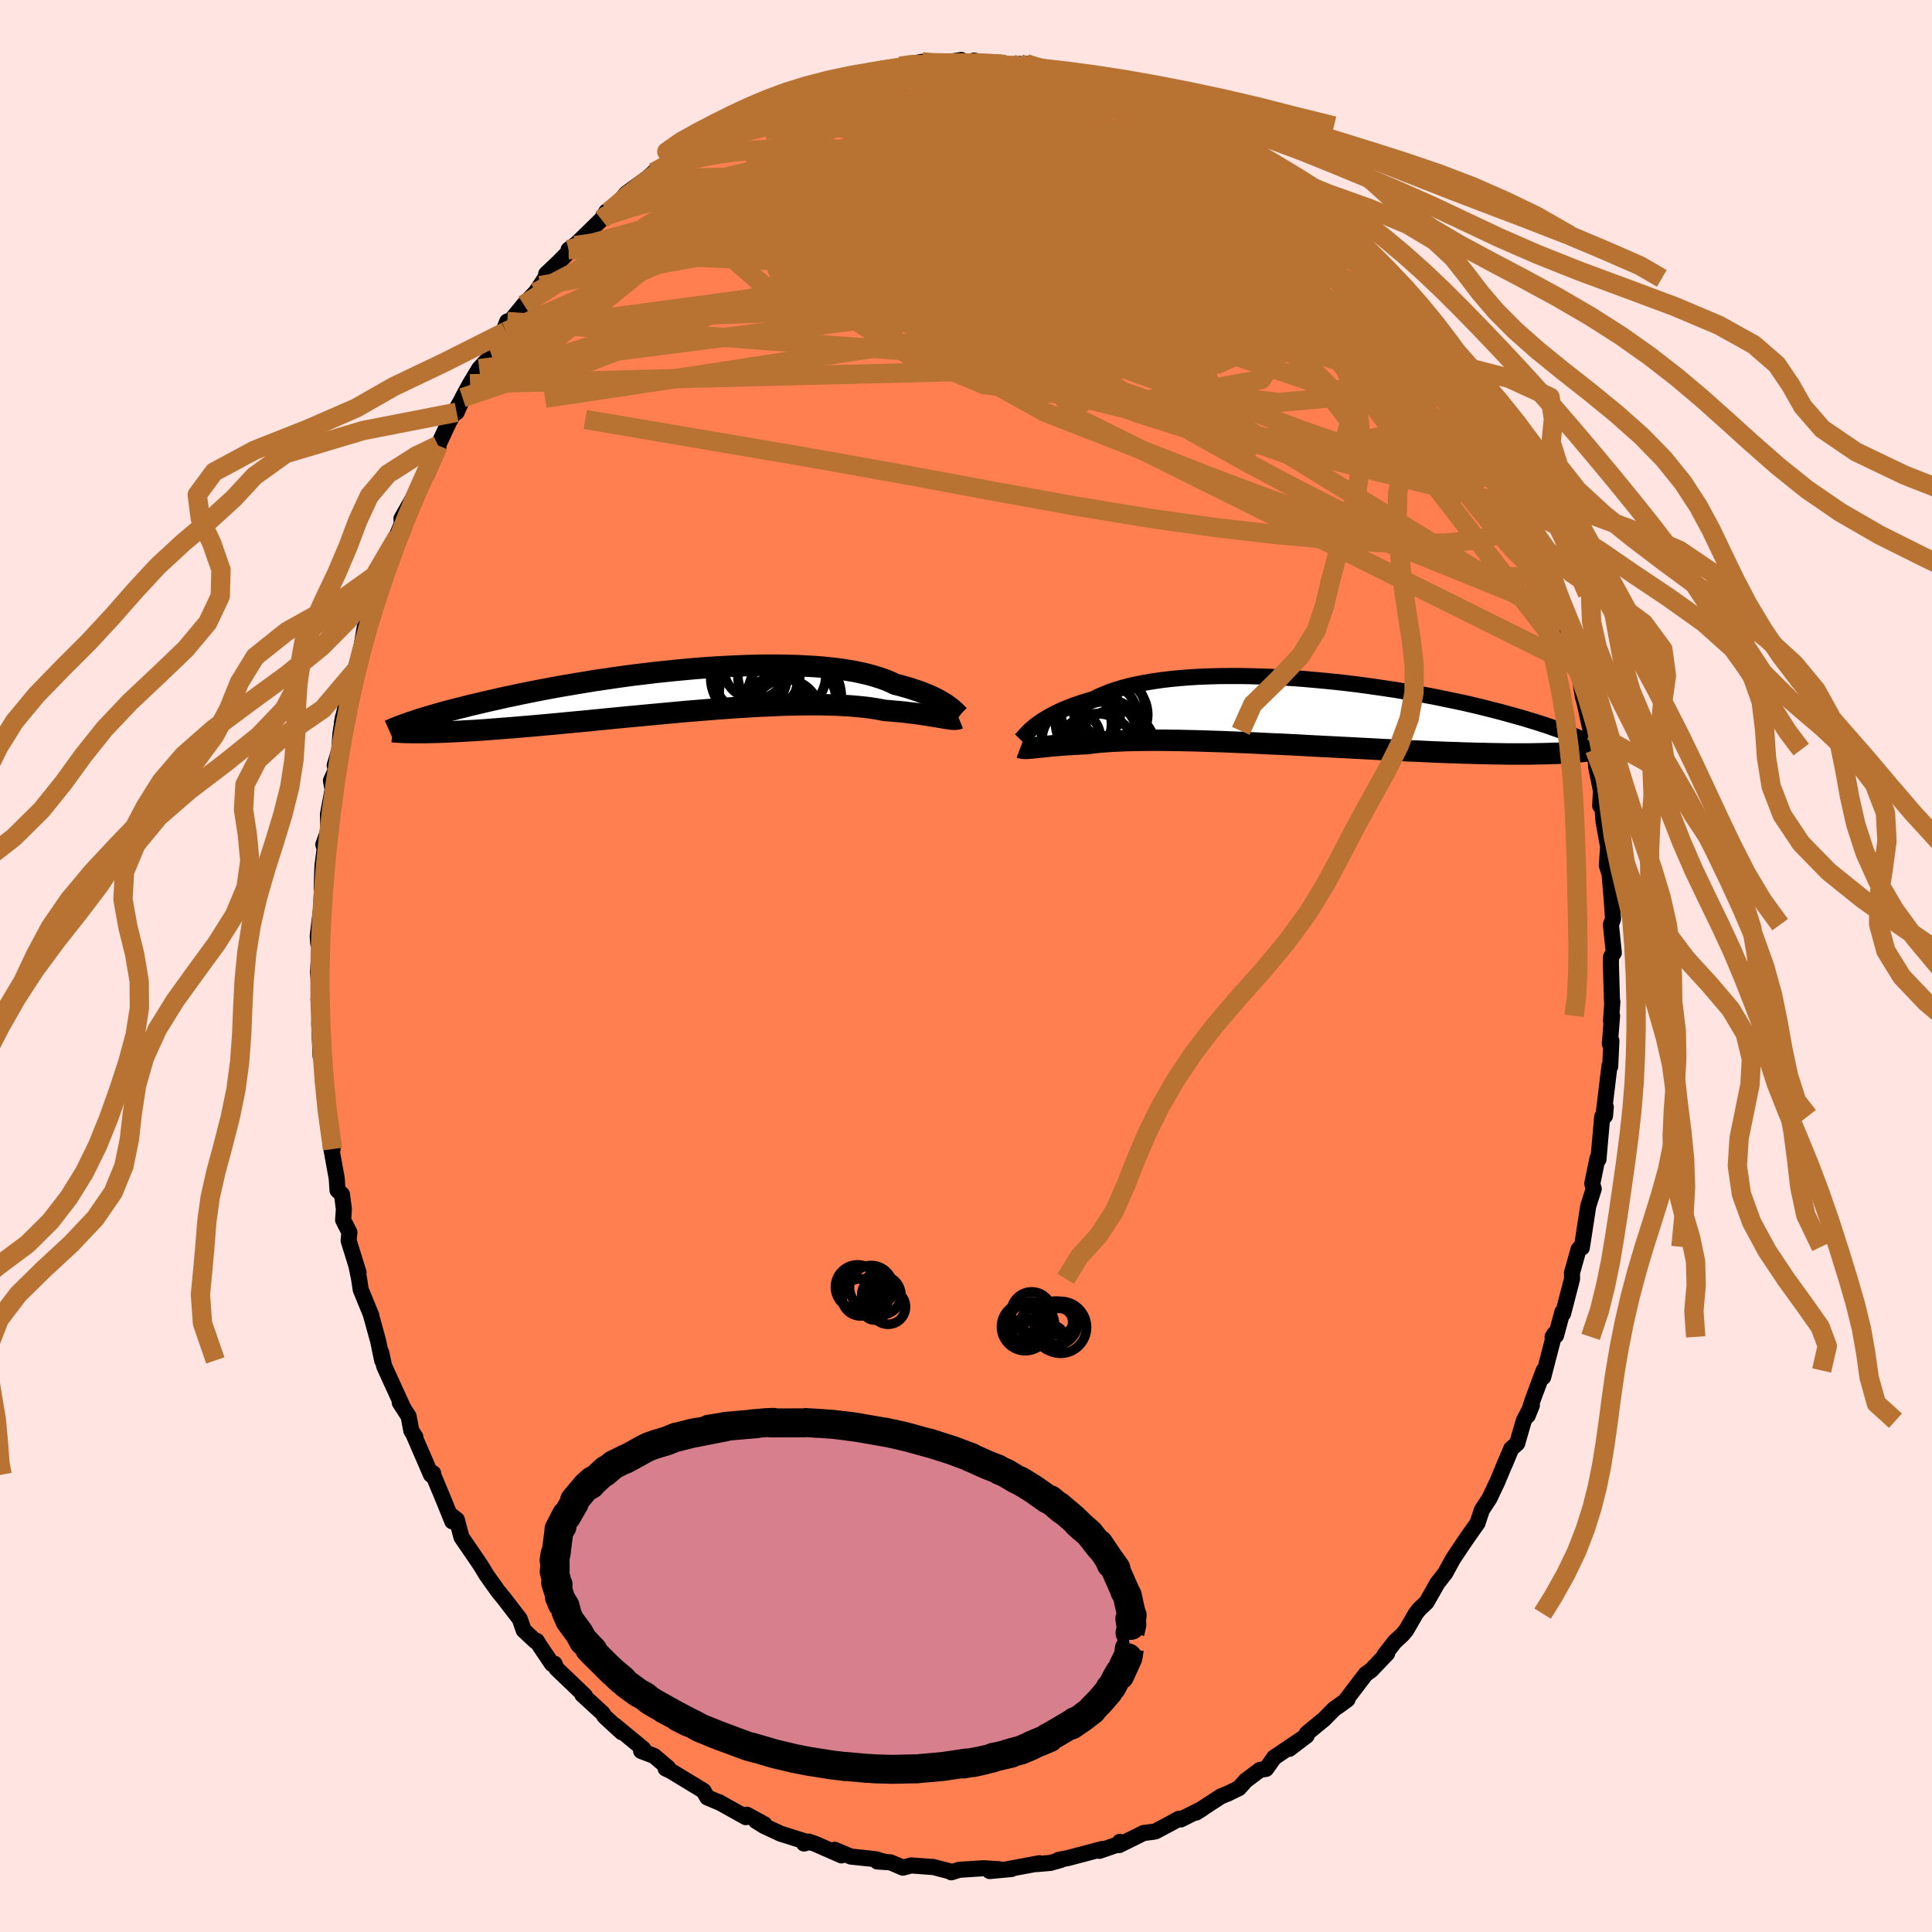 <svg viewBox="-100 -100 200 200" xmlns="http://www.w3.org/2000/svg" width="500" height="500" id="face-svg">
    <defs>
      <clipPath id="leftEyeClipPath">
        <polyline points="27.2,1.68 27,1.53 26.77,1.37 26.51,1.22 26.24,1.06 25.94,0.89 25.61,0.73 25.27,0.57 24.9,0.41 24.5,0.25 24.08,0.09 23.63,-0.06 23.17,-0.21 22.67,-0.36 22.16,-0.5 21.61,-0.64 21.14,-0.87 20.63,-1.08 20.07,-1.28 19.47,-1.47 18.82,-1.65 18.14,-1.81 17.42,-1.96 16.65,-2.09 15.86,-2.21 15.02,-2.31 14.16,-2.4 13.26,-2.47 12.34,-2.52 11.39,-2.57 10.41,-2.59 9.42,-2.61 8.41,-2.61 7.38,-2.6 6.33,-2.57 5.28,-2.53 4.21,-2.48 3.14,-2.42 2.07,-2.35 0.99,-2.27 -0.08,-2.17 -1.16,-2.07 -2.22,-1.96 -3.28,-1.85 -4.33,-1.72 -5.37,-1.6 -6.4,-1.46 -7.41,-1.32 -8.41,-1.17 -9.39,-1.03 -10.35,-0.87 -11.28,-0.72 -12.2,-0.56 -13.1,-0.41 -13.97,-0.25 -14.82,-0.09 -15.64,0.07 -16.44,0.23 -17.22,0.39 -17.97,0.55 -18.7,0.7 -19.4,0.86 -20.07,1.01 -20.73,1.16 -21.36,1.31 -21.96,1.45 -22.55,1.59 -23.12,1.74 -23.66,1.87 -24.19,2.01 -24.69,2.14 -25.17,2.27 -25.63,2.4 -26.08,2.53 -26.5,2.65 -26.9,2.77 -27.29,2.89 -27.66,3 -28.01,3.12 -28.34,3.23 -27.52,4.37 -27.15,4.37 -26.76,4.36 -26.36,4.35 -25.93,4.34 -25.49,4.33 -25.04,4.31 -24.56,4.29 -24.07,4.27 -23.56,4.24 -23.03,4.21 -22.49,4.18 -21.93,4.15 -21.35,4.11 -20.75,4.07 -20.14,4.02 -19.5,3.97 -18.84,3.92 -18.17,3.87 -17.47,3.81 -16.76,3.75 -16.02,3.69 -15.26,3.62 -14.48,3.55 -13.69,3.48 -12.87,3.4 -12.04,3.32 -11.18,3.24 -10.31,3.16 -9.43,3.07 -8.52,2.98 -7.61,2.89 -6.68,2.8 -5.74,2.71 -4.78,2.62 -3.82,2.53 -2.85,2.44 -1.88,2.35 -0.9,2.26 0.08,2.17 1.07,2.09 2.05,2.01 3.04,1.93 4.01,1.86 4.99,1.79 5.95,1.73 6.91,1.67 7.85,1.62 8.78,1.58 9.7,1.54 10.59,1.51 11.47,1.49 12.33,1.48 13.17,1.48 13.98,1.48 14.77,1.5 15.53,1.52 16.27,1.56 16.97,1.6 17.65,1.66 18.29,1.72 18.9,1.79 19.48,1.88 20.02,1.97 20.53,2.07 21.07,2.11 21.59,2.16 22.09,2.2 22.58,2.25 23.04,2.31 23.48,2.36 23.9,2.41 24.3,2.47 24.69,2.53 25.05,2.58 25.39,2.64 25.71,2.69 26.01,2.74 26.29,2.79 26.56,2.84" />
      </clipPath>
      <clipPath id="rightEyeClipPath">
        <polyline points="-27.24,1.49 -27,1.3 -26.73,1.11 -26.45,0.91 -26.14,0.72 -25.8,0.52 -25.44,0.32 -25.06,0.12 -24.65,-0.08 -24.22,-0.27 -23.76,-0.46 -23.28,-0.65 -22.77,-0.83 -22.23,-1.01 -21.68,-1.18 -21.09,-1.35 -20.59,-1.61 -20.03,-1.85 -19.44,-2.09 -18.79,-2.31 -18.1,-2.52 -17.37,-2.71 -16.6,-2.88 -15.79,-3.04 -14.94,-3.18 -14.06,-3.31 -13.14,-3.42 -12.2,-3.51 -11.22,-3.59 -10.22,-3.65 -9.19,-3.69 -8.15,-3.72 -7.08,-3.73 -6,-3.73 -4.91,-3.71 -3.81,-3.68 -2.71,-3.64 -1.59,-3.58 -0.48,-3.51 0.63,-3.43 1.74,-3.33 2.84,-3.23 3.94,-3.12 5.02,-3 6.09,-2.87 7.15,-2.73 8.19,-2.58 9.22,-2.43 10.22,-2.28 11.2,-2.11 12.16,-1.95 13.1,-1.78 14.01,-1.61 14.9,-1.43 15.76,-1.25 16.6,-1.08 17.41,-0.9 18.19,-0.72 18.94,-0.54 19.67,-0.36 20.37,-0.18 21.04,-0.01 21.69,0.17 22.31,0.34 22.91,0.51 23.48,0.67 24.03,0.84 24.56,1 25.07,1.16 25.56,1.32 26.02,1.47 26.46,1.63 26.89,1.78 27.29,1.92 27.67,2.07 28.03,2.21 28.37,2.35 28.69,2.48 29,2.62 29.28,2.75 27.28,4.25 26.87,4.27 26.44,4.28 26,4.3 25.53,4.31 25.05,4.32 24.56,4.33 24.04,4.34 23.51,4.34 22.96,4.34 22.39,4.34 21.81,4.34 21.21,4.33 20.59,4.32 19.95,4.31 19.29,4.29 18.62,4.28 17.92,4.26 17.2,4.24 16.47,4.21 15.71,4.19 14.93,4.16 14.14,4.13 13.32,4.09 12.48,4.05 11.63,4.02 10.76,3.98 9.87,3.93 8.96,3.89 8.04,3.84 7.1,3.79 6.15,3.74 5.19,3.69 4.22,3.64 3.24,3.59 2.26,3.54 1.26,3.49 0.26,3.43 -0.74,3.38 -1.74,3.33 -2.74,3.29 -3.74,3.24 -4.73,3.19 -5.72,3.15 -6.7,3.11 -7.67,3.07 -8.62,3.04 -9.56,3.01 -10.49,2.98 -11.4,2.96 -12.28,2.94 -13.15,2.93 -13.99,2.92 -14.81,2.92 -15.6,2.92 -16.36,2.93 -17.1,2.94 -17.8,2.96 -18.47,2.99 -19.1,3.02 -19.71,3.06 -20.28,3.1 -20.81,3.15 -21.31,3.21 -21.77,3.27 -22.28,3.29 -22.76,3.32 -23.23,3.34 -23.68,3.37 -24.1,3.4 -24.51,3.43 -24.89,3.46 -25.26,3.49 -25.6,3.52 -25.93,3.56 -26.23,3.59 -26.52,3.62 -26.78,3.64 -27.03,3.67 -27.26,3.69" />
      </clipPath>
      <filter id="fuzzy">
        <feTurbulence id="turbulence" baseFrequency="0.05" numOctaves="3" type="noise" result="noise" />
        <feDisplacementMap in="SourceGraphic" in2="noise" scale="2" />
      </filter>
      <linearGradient id="rainbowGradient" x1="0%" y1="0%" x2="100%" y2="0%">
        <stop offset="0%" style="stop-color: [object Object]; stop-opacity: 1" />
        <stop offset="50%" style="stop-color: [object Object]; stop-opacity: 1" />
        <stop offset="100%" style="stop-color: [object Object]; stop-opacity: 1" />
      </linearGradient>
    </defs>
    <rect x="-100" y="-100" width="100%" height="100%" fill="rgb(255, 228, 225)" />
    <polyline id="faceContour" points="66.76,-0.19 66.87,3.63 66.91,3.7 66.77,5.69 66.88,5.16 66.65,8.05 66.81,7.74 66.69,10.39 66.62,10.28 66,15.41 66.23,14.6 66.15,15.52 65.86,15.6 65.47,20.02 65.37,19.91 64.83,22.53 64.98,23.08 64.41,24.86 64.38,25.07 63.75,29.16 63.64,29.07 63.41,29.34 62.73,31.77 62.74,32.39 61.81,35.98 61.74,35.81 61.08,38.25 60.72,38.39 60.91,38.09 59.75,42.56 59.8,41.87 58.65,44.95 58.15,46.54 58.58,45.47 57.74,47.07 57.06,49.42 56.44,49.97 55.79,51.54 56.14,50.67 54.99,53.42 54.2,55.09 53.4,56.32 53.01,57.49 52.96,57.66 51.93,59.12 51.39,59.91 50.42,61.37 49.61,62.85 48.81,63.87 47.68,65.86 46.94,66.56 46.56,67.04 45.58,68.74 45.17,69.23 44.38,69.96 43.31,71.34 43.6,71.16 41.94,72.9 41.37,73.31 39.23,76.12 38.54,76.62 39.49,75.93 38.08,76.94 37.08,77.96 35.28,79.44 35.26,79.68 33.47,81.04 35.02,79.83 31.9,81.94 31.07,83.11 30.43,83.22 28.96,84.32 28.25,85.11 27,85.72 26.92,85.74 26.37,85.97 23.81,87.64 24.44,87.25 22.23,88.35 22.06,88.27 21.22,88.73 19.62,89.58 19.43,89.62 18.39,89.75 15.86,91 15.92,90.67 15.78,90.92 13.81,91.6 14.09,91.41 10.62,92.33 9.56,92.54 9.8,92.55 8.72,92.85 7.32,92.97 7.61,92.88 4.33,93.49 4.71,93.48 2.45,93.69 3.42,93.5 1.79,93.4 -0.69,93.56 -1.53,93.82 -1.74,93.7 -3.44,93.26 -3.5,93.27 -5.66,93.11 -6.53,93.34 -7.81,92.79 -9.18,92.7 -8.49,92.72 -9.38,92.46 -11.93,92.19 -13.59,91.49 -12.89,92.07 -15.62,90.87 -16.28,90.64 -16.77,90.84 -16.34,90.72 -19.2,89.82 -20.91,89.02 -21.76,88.49 -20.87,88.85 -22.68,87.86 -22.79,88.11 -25.18,86.78 -25.58,86.55 -25.55,86.59 -26.78,86.07 -27.18,85.38 -30.61,83.3 -31.09,83.08 -30.83,83.01 -32.29,81.77 -33.63,81.26 -33.41,81.04 -36.33,78.63 -35.64,79.32 -36.23,78.78 -37.41,77.69 -37.63,77.34 -39.72,75.43 -39.45,75.54 -42.4,72.72 -42.59,72.23 -42.85,72.26 -44.13,70.36 -44.43,69.87 -44.59,69.88 -45.79,68.76 -46.19,67.6 -47.79,65.52 -48.45,64.71 -49.63,63.05 -50.28,61.98 -50.25,62.03 -50.69,61.38 -52.23,59.13 -52.71,57.32 -53.26,56.9 -53.18,57.49 -54.06,55.31 -55.17,52.65 -55.16,52.51 -55.38,52.67 -57.2,48.47 -57,48.75 -57.42,48.11 -57.7,46.62 -58.62,45.19 -58.3,45.65 -60.23,41.43 -60.54,40 -60.44,40.83 -60.85,38.84 -61.6,36.11 -61.55,36.2 -62.66,33.5 -62.83,32.36 -63.09,31.09 -62.88,31.74 -63.91,28.43 -63.83,27.57 -64.48,26.29 -64.4,25.17 -64.6,23.65 -65.06,23.22 -65.14,22 -65.77,18.53 -65.57,18.95 -65.96,17.06 -66.39,13.55 -66.08,14.51 -66.56,11.83 -66.57,10.22 -66.57,8.6 -66.81,9.34 -66.95,5.95 -66.82,4 -67.03,3.47 -66.79,2.81 -67.09,0.69 -66.8,-3.17 -67.06,-2.35 -67.11,-3.1 -66.75,-6.04 -66.61,-9.16 -66.7,-7.97 -66.62,-10.35 -66.39,-12.14 -66.53,-12.56 -66.01,-14.01 -66.05,-15.69 -65.57,-18.25 -65.74,-19.19 -65.25,-20.25 -65.35,-20.78 -64.87,-22.34 -64.76,-24.02 -64.49,-25.79 -64.6,-25.19 -63.42,-30.41 -63.28,-30.49 -63.16,-30.92 -62.72,-32.18 -62.24,-35.07 -61.51,-36.92 -61.8,-36.37 -61.04,-38.58 -60.67,-39.32 -60.39,-40.54 -58.81,-44.52 -59.52,-43.1 -58.41,-45.76 -58.44,-46.32 -56.85,-49.12 -57.39,-48 -56.12,-50.8 -55.83,-50.85 -54.61,-53.6 -55.61,-51.68 -54.65,-53.89 -53.51,-56.33 -51.92,-59.14 -52.73,-57.32 -52.12,-58.83 -51.34,-60.27 -50.39,-61.84 -49.11,-63.22 -47.62,-65.69 -48.54,-64.05 -47.49,-66.72 -47.71,-66.1 -45.78,-68.46 -44.55,-69.74 -44.08,-70.43 -43.2,-71.79 -43.46,-71.64 -42.13,-72.9 -40.48,-74.58 -41.14,-74.16 -40.32,-74.76 -37.74,-77.28 -37.23,-78.09 -37.59,-77.41 -36.39,-78.5 -35.17,-79.97 -33.06,-81.5 -33.62,-80.98 -32.31,-82.16 -30.35,-83.42 -31.43,-82.52 -29.31,-84.1 -27.88,-84.96 -27.29,-85.56 -26.71,-86 -25.8,-86.56 -23.29,-87.95 -23.25,-87.69 -22.44,-88.03 -21.56,-88.45 -19.97,-89.25 -19.99,-89.23 -18.63,-89.69 -18.94,-89.99 -15.81,-90.7 -14.84,-91.08 -15.74,-90.89 -13.87,-91.38 -12.98,-92.07 -10.76,-92.21 -8.78,-92.73 -9.44,-92.65 -9.35,-92.55 -6.84,-93.14 -5.67,-93.39 -4.54,-93.6 -3.15,-93.49 -3.36,-93.51 -3.27,-93.34 -0.49,-93.79 0.33,-93.37 0.82,-93.73 2.58,-93.33 4.69,-93.17 5.57,-93.38 5.95,-93.12 6.21,-93.41 6.86,-93.19 8.96,-92.58 9.34,-92.56 9.57,-92.39 11.13,-92.21 12.53,-91.76 13.68,-91.7 15.1,-90.93 16.41,-90.52 16.2,-90.74 18.08,-90.03 19.7,-89.29 20.61,-89.03 19.56,-89.67 21.75,-88.28 23.61,-87.47 24.88,-86.96 23.16,-87.81 24.97,-86.47 27.49,-85.27 27.01,-85.51 28.49,-84.73 28.38,-84.89 29.66,-83.97 31.04,-82.77 31.58,-82.59 32.37,-81.88 33.85,-81 34.92,-79.59 36.25,-78.92 36.06,-78.55 36.95,-78.37 38.53,-76.54 39.82,-75.65 39.88,-75.24 40.97,-74.04 42.13,-72.94 42.77,-72.37 43.41,-71.13 43.46,-71.18 44.85,-69.41 45.12,-69.43 46.59,-67.7 47.68,-65.3 47.65,-66.01 48.59,-64.64 49.52,-62.56 49.48,-63.09 51.2,-60.69 52.71,-57.98 51.63,-59.37 52.16,-58.61 53.19,-57.01 54.06,-55.55 54.77,-53.72 54.87,-53.83 55.86,-51.36 57.19,-48.01 57.59,-47.7 57.63,-47.43 58.01,-46.64 58.92,-44.8 58.96,-44.75 59.04,-43.94 60.07,-40.98 60.66,-39.68 60.98,-38.54 60.72,-38.88 61.9,-35.41 61.89,-35.27 62.81,-32.55 63.19,-31.18 63.23,-31.02 63.45,-30.46 63.86,-27.86 64.04,-27.24 64.96,-23.01 64.78,-24.34 65.08,-22.4 65.24,-20.57 65.74,-18.1 65.65,-16.59 65.75,-18.5 65.99,-15 66.47,-12.35 66.34,-10.41 66.64,-9.47 66.6,-9.79 66.86,-6.69 66.98,-4.87 66.76,-4.28 67.06,-1.37 66.77,-0.94 66.76,-0.19 66.87,3.63" fill="rgb(255, 127, 80)" stroke="black" stroke-width="1.667" stroke-linejoin="round" filter="url(#fuzzy)" />
    <g transform="translate(34.31 -26.29)">
      <polyline id="rightCountour" points="-27.24,1.49 -27,1.3 -26.73,1.11 -26.45,0.91 -26.14,0.72 -25.8,0.52 -25.44,0.32 -25.06,0.12 -24.65,-0.08 -24.22,-0.27 -23.76,-0.46 -23.28,-0.65 -22.77,-0.83 -22.23,-1.01 -21.68,-1.18 -21.09,-1.35 -20.59,-1.61 -20.03,-1.85 -19.44,-2.09 -18.79,-2.31 -18.1,-2.52 -17.37,-2.71 -16.6,-2.88 -15.79,-3.04 -14.94,-3.18 -14.06,-3.31 -13.14,-3.42 -12.2,-3.51 -11.22,-3.59 -10.22,-3.65 -9.19,-3.69 -8.15,-3.72 -7.08,-3.73 -6,-3.73 -4.91,-3.71 -3.81,-3.68 -2.71,-3.64 -1.59,-3.58 -0.48,-3.51 0.63,-3.43 1.74,-3.33 2.84,-3.23 3.94,-3.12 5.02,-3 6.09,-2.87 7.15,-2.73 8.19,-2.58 9.22,-2.43 10.22,-2.28 11.2,-2.11 12.16,-1.95 13.1,-1.78 14.01,-1.61 14.9,-1.43 15.76,-1.25 16.6,-1.08 17.41,-0.9 18.19,-0.72 18.94,-0.54 19.67,-0.36 20.37,-0.18 21.04,-0.01 21.69,0.17 22.31,0.34 22.91,0.51 23.48,0.67 24.03,0.84 24.56,1 25.07,1.16 25.56,1.32 26.02,1.47 26.46,1.63 26.89,1.78 27.29,1.92 27.67,2.07 28.03,2.21 28.37,2.35 28.69,2.48 29,2.62 29.28,2.75 27.28,4.25 26.87,4.27 26.44,4.28 26,4.3 25.53,4.31 25.05,4.32 24.56,4.33 24.04,4.34 23.51,4.34 22.96,4.34 22.39,4.34 21.81,4.34 21.21,4.33 20.59,4.32 19.95,4.31 19.29,4.29 18.62,4.28 17.92,4.26 17.2,4.24 16.47,4.21 15.71,4.19 14.93,4.16 14.14,4.13 13.32,4.09 12.48,4.05 11.63,4.02 10.76,3.98 9.87,3.93 8.96,3.89 8.04,3.84 7.1,3.79 6.15,3.74 5.19,3.69 4.22,3.64 3.24,3.59 2.26,3.54 1.26,3.49 0.26,3.43 -0.74,3.38 -1.74,3.33 -2.74,3.29 -3.74,3.24 -4.73,3.19 -5.72,3.15 -6.7,3.11 -7.67,3.07 -8.62,3.04 -9.56,3.01 -10.49,2.98 -11.4,2.96 -12.28,2.94 -13.15,2.93 -13.99,2.92 -14.81,2.92 -15.6,2.92 -16.36,2.93 -17.1,2.94 -17.8,2.96 -18.47,2.99 -19.1,3.02 -19.71,3.06 -20.28,3.1 -20.81,3.15 -21.31,3.21 -21.77,3.27 -22.28,3.29 -22.76,3.32 -23.23,3.34 -23.68,3.37 -24.1,3.4 -24.51,3.43 -24.89,3.46 -25.26,3.49 -25.6,3.52 -25.93,3.56 -26.23,3.59 -26.52,3.62 -26.78,3.64 -27.03,3.67 -27.26,3.69" fill="white" stroke="white" stroke-width="0" stroke-linejoin="round" filter="url(#fuzzy)" />
    </g>
    <g transform="translate(-28.95 -28.53)">
      <polyline id="leftCountour" points="27.2,1.68 27,1.53 26.77,1.37 26.51,1.22 26.24,1.06 25.94,0.89 25.61,0.73 25.27,0.57 24.9,0.41 24.5,0.25 24.08,0.09 23.63,-0.06 23.17,-0.21 22.67,-0.36 22.16,-0.5 21.61,-0.64 21.14,-0.87 20.63,-1.08 20.07,-1.28 19.47,-1.47 18.82,-1.65 18.14,-1.81 17.42,-1.96 16.65,-2.09 15.86,-2.21 15.02,-2.31 14.16,-2.4 13.26,-2.47 12.34,-2.52 11.39,-2.57 10.41,-2.59 9.42,-2.61 8.41,-2.61 7.38,-2.6 6.33,-2.57 5.28,-2.53 4.21,-2.48 3.14,-2.42 2.07,-2.35 0.99,-2.27 -0.08,-2.17 -1.16,-2.07 -2.22,-1.96 -3.28,-1.85 -4.33,-1.72 -5.37,-1.6 -6.4,-1.46 -7.41,-1.32 -8.41,-1.17 -9.39,-1.03 -10.35,-0.87 -11.28,-0.72 -12.2,-0.56 -13.1,-0.41 -13.97,-0.25 -14.82,-0.09 -15.64,0.07 -16.44,0.23 -17.22,0.39 -17.97,0.55 -18.7,0.7 -19.4,0.86 -20.07,1.01 -20.73,1.16 -21.36,1.31 -21.96,1.45 -22.55,1.59 -23.12,1.74 -23.66,1.87 -24.19,2.01 -24.69,2.14 -25.17,2.27 -25.63,2.4 -26.08,2.53 -26.5,2.65 -26.9,2.77 -27.29,2.89 -27.66,3 -28.01,3.12 -28.34,3.23 -27.52,4.37 -27.15,4.37 -26.76,4.36 -26.36,4.35 -25.93,4.34 -25.49,4.33 -25.04,4.31 -24.56,4.29 -24.07,4.27 -23.56,4.24 -23.03,4.21 -22.49,4.18 -21.93,4.15 -21.35,4.11 -20.75,4.07 -20.14,4.02 -19.5,3.97 -18.84,3.92 -18.17,3.87 -17.47,3.81 -16.76,3.75 -16.02,3.69 -15.26,3.62 -14.48,3.55 -13.69,3.48 -12.87,3.4 -12.04,3.32 -11.18,3.24 -10.31,3.16 -9.43,3.07 -8.52,2.98 -7.61,2.89 -6.68,2.8 -5.74,2.71 -4.78,2.62 -3.82,2.53 -2.85,2.44 -1.88,2.35 -0.9,2.26 0.08,2.17 1.07,2.09 2.05,2.01 3.04,1.93 4.01,1.86 4.99,1.79 5.95,1.73 6.91,1.67 7.85,1.62 8.78,1.58 9.7,1.54 10.59,1.51 11.47,1.49 12.33,1.48 13.17,1.48 13.98,1.48 14.77,1.5 15.53,1.52 16.27,1.56 16.97,1.6 17.65,1.66 18.29,1.72 18.9,1.79 19.48,1.88 20.02,1.97 20.53,2.07 21.07,2.11 21.59,2.16 22.09,2.2 22.58,2.25 23.04,2.31 23.48,2.36 23.9,2.41 24.3,2.47 24.69,2.53 25.05,2.58 25.39,2.64 25.71,2.69 26.01,2.74 26.29,2.79 26.56,2.84" fill="white" stroke="white" stroke-width="0" stroke-linejoin="round" filter="url(#fuzzy)" />
    </g>
    <g transform="translate(34.31 -26.29)">
      <polyline id="rightUpper" points="-28.65,2.89 -28.57,2.81 -28.48,2.72 -28.38,2.6 -28.27,2.48 -28.14,2.34 -28,2.19 -27.84,2.02 -27.66,1.85 -27.46,1.68 -27.24,1.49 -27,1.3 -26.73,1.11 -26.45,0.91 -26.14,0.72 -25.8,0.52 -25.44,0.32 -25.06,0.12 -24.65,-0.08 -24.22,-0.27 -23.76,-0.46 -23.28,-0.65 -22.77,-0.83 -22.23,-1.01 -21.68,-1.18 -21.09,-1.35 -20.59,-1.61 -20.03,-1.85 -19.44,-2.09 -18.79,-2.31 -18.1,-2.52 -17.37,-2.71 -16.6,-2.88 -15.79,-3.04 -14.94,-3.18 -14.06,-3.31 -13.14,-3.42 -12.2,-3.51 -11.22,-3.59 -10.22,-3.65 -9.19,-3.69 -8.15,-3.72 -7.08,-3.73 -6,-3.73 -4.91,-3.71 -3.81,-3.68 -2.71,-3.64 -1.59,-3.58 -0.48,-3.51 0.63,-3.43 1.74,-3.33 2.84,-3.23 3.94,-3.12 5.02,-3 6.09,-2.87 7.15,-2.73 8.19,-2.58 9.22,-2.43 10.22,-2.28 11.2,-2.11 12.16,-1.95 13.1,-1.78 14.01,-1.61 14.9,-1.43 15.76,-1.25 16.6,-1.08 17.41,-0.9 18.19,-0.72 18.94,-0.54 19.67,-0.36 20.37,-0.18 21.04,-0.01 21.69,0.17 22.31,0.34 22.91,0.51 23.48,0.67 24.03,0.84 24.56,1 25.07,1.16 25.56,1.32 26.02,1.47 26.46,1.63 26.89,1.78 27.29,1.92 27.67,2.07 28.03,2.21 28.37,2.35 28.69,2.48 29,2.62 29.28,2.75 29.55,2.87 29.81,3 30.04,3.12 30.26,3.23 30.46,3.35 30.65,3.46 30.83,3.56 30.99,3.67 31.14,3.77 31.27,3.87" fill="none" stroke="black" stroke-width="1.667" stroke-linejoin="round" filter="url(#fuzzy)" />
      <polyline id="rightLower" points="-28.68,3.68 -28.6,3.71 -28.5,3.74 -28.4,3.75 -28.28,3.76 -28.15,3.76 -28,3.76 -27.84,3.75 -27.66,3.73 -27.47,3.72 -27.26,3.69 -27.03,3.67 -26.78,3.64 -26.52,3.62 -26.23,3.59 -25.93,3.56 -25.6,3.52 -25.26,3.49 -24.89,3.46 -24.51,3.43 -24.1,3.4 -23.68,3.37 -23.23,3.34 -22.76,3.32 -22.28,3.29 -21.77,3.27 -21.31,3.21 -20.81,3.15 -20.28,3.1 -19.71,3.06 -19.1,3.02 -18.47,2.99 -17.8,2.96 -17.1,2.94 -16.36,2.93 -15.6,2.92 -14.81,2.92 -13.99,2.92 -13.15,2.93 -12.28,2.94 -11.4,2.96 -10.49,2.98 -9.56,3.01 -8.62,3.04 -7.67,3.07 -6.7,3.11 -5.72,3.15 -4.73,3.19 -3.74,3.24 -2.74,3.29 -1.74,3.33 -0.74,3.38 0.26,3.43 1.26,3.49 2.26,3.54 3.24,3.59 4.22,3.64 5.19,3.69 6.15,3.74 7.1,3.79 8.04,3.84 8.96,3.89 9.87,3.93 10.76,3.98 11.63,4.02 12.48,4.05 13.32,4.09 14.14,4.13 14.93,4.16 15.71,4.19 16.47,4.21 17.2,4.24 17.92,4.26 18.62,4.28 19.29,4.29 19.95,4.31 20.59,4.32 21.21,4.33 21.81,4.34 22.39,4.34 22.96,4.34 23.51,4.34 24.04,4.34 24.56,4.33 25.05,4.32 25.53,4.31 26,4.3 26.44,4.28 26.87,4.27 27.28,4.25 27.68,4.23 28.06,4.2 28.43,4.18 28.78,4.15 29.11,4.12 29.43,4.09 29.74,4.05 30.03,4.02 30.3,3.98 30.57,3.94" fill="none" stroke="black" stroke-width="2.222" stroke-linejoin="round" filter="url(#fuzzy)" />
      <circle r="3.024" cx="-23.403" cy="2.757" stroke="black" fill="none" stroke-width="1.0" filter="url(#fuzzy)" clip-path="url(#rightEyeClipPath)" /><circle r="3.71" cx="-22.958" cy="1.222" stroke="black" fill="none" stroke-width="1.0" filter="url(#fuzzy)" clip-path="url(#rightEyeClipPath)" /><circle r="4.188" cx="-18.823" cy="3.957" stroke="black" fill="none" stroke-width="1.0" filter="url(#fuzzy)" clip-path="url(#rightEyeClipPath)" /><circle r="3.094" cx="-21.408" cy="-0.003" stroke="black" fill="none" stroke-width="1.0" filter="url(#fuzzy)" clip-path="url(#rightEyeClipPath)" /><circle r="3.352" cx="-19.668" cy="2.042" stroke="black" fill="none" stroke-width="1.0" filter="url(#fuzzy)" clip-path="url(#rightEyeClipPath)" /><circle r="3.386" cx="-20.013" cy="2.307" stroke="black" fill="none" stroke-width="1.0" filter="url(#fuzzy)" clip-path="url(#rightEyeClipPath)" /><circle r="4.172" cx="-20.773" cy="4.337" stroke="black" fill="none" stroke-width="1.0" filter="url(#fuzzy)" clip-path="url(#rightEyeClipPath)" /><circle r="3.36" cx="-19.118" cy="-0.368" stroke="black" fill="none" stroke-width="1.0" filter="url(#fuzzy)" clip-path="url(#rightEyeClipPath)" /><circle r="4.334" cx="-20.723" cy="0.997" stroke="black" fill="none" stroke-width="1.0" filter="url(#fuzzy)" clip-path="url(#rightEyeClipPath)" /><circle r="3.806" cx="-19.303" cy="0.277" stroke="black" fill="none" stroke-width="1.0" filter="url(#fuzzy)" clip-path="url(#rightEyeClipPath)" />
      </g>
    <g transform="translate(-28.95 -28.53)">
      <polyline id="leftUpper" points="28.28,2.65 28.24,2.62 28.18,2.56 28.12,2.5 28.04,2.41 27.94,2.32 27.83,2.21 27.7,2.09 27.56,1.96 27.39,1.82 27.2,1.68 27,1.53 26.77,1.37 26.51,1.22 26.24,1.06 25.94,0.89 25.61,0.73 25.27,0.57 24.9,0.41 24.5,0.25 24.08,0.09 23.63,-0.06 23.17,-0.21 22.67,-0.36 22.16,-0.5 21.61,-0.64 21.14,-0.87 20.63,-1.08 20.07,-1.28 19.47,-1.47 18.82,-1.65 18.14,-1.81 17.42,-1.96 16.65,-2.09 15.86,-2.21 15.02,-2.31 14.16,-2.4 13.26,-2.47 12.34,-2.52 11.39,-2.57 10.41,-2.59 9.42,-2.61 8.41,-2.61 7.38,-2.6 6.33,-2.57 5.28,-2.53 4.21,-2.48 3.14,-2.42 2.07,-2.35 0.99,-2.27 -0.08,-2.17 -1.16,-2.07 -2.22,-1.96 -3.28,-1.85 -4.33,-1.72 -5.37,-1.6 -6.4,-1.46 -7.41,-1.32 -8.41,-1.17 -9.39,-1.03 -10.35,-0.87 -11.28,-0.72 -12.2,-0.56 -13.1,-0.41 -13.97,-0.25 -14.82,-0.09 -15.64,0.07 -16.44,0.23 -17.22,0.39 -17.97,0.55 -18.7,0.7 -19.4,0.86 -20.07,1.01 -20.73,1.16 -21.36,1.31 -21.96,1.45 -22.55,1.59 -23.12,1.74 -23.66,1.87 -24.19,2.01 -24.69,2.14 -25.17,2.27 -25.63,2.4 -26.08,2.53 -26.5,2.65 -26.9,2.77 -27.29,2.89 -27.66,3 -28.01,3.12 -28.34,3.23 -28.65,3.33 -28.95,3.44 -29.23,3.54 -29.49,3.63 -29.74,3.73 -29.97,3.82 -30.19,3.91 -30.39,4 -30.58,4.08 -30.76,4.16" fill="none" stroke="black" stroke-width="2.222" stroke-linejoin="round" filter="url(#fuzzy)" />
      <polyline id="leftLower" points="28.22,2.9 28.12,2.94 28.01,2.97 27.89,2.98 27.75,2.99 27.59,2.98 27.42,2.97 27.23,2.94 27.03,2.91 26.8,2.88 26.56,2.84 26.29,2.79 26.01,2.74 25.71,2.69 25.39,2.64 25.05,2.58 24.69,2.53 24.3,2.47 23.9,2.41 23.48,2.36 23.04,2.31 22.58,2.25 22.09,2.2 21.59,2.16 21.07,2.11 20.53,2.07 20.02,1.97 19.48,1.88 18.9,1.79 18.29,1.72 17.65,1.66 16.97,1.6 16.27,1.56 15.53,1.52 14.77,1.5 13.98,1.48 13.17,1.48 12.33,1.48 11.47,1.49 10.59,1.51 9.7,1.54 8.78,1.58 7.85,1.62 6.91,1.67 5.95,1.73 4.99,1.79 4.01,1.86 3.04,1.93 2.05,2.01 1.07,2.09 0.08,2.17 -0.9,2.26 -1.88,2.35 -2.85,2.44 -3.82,2.53 -4.78,2.62 -5.74,2.71 -6.68,2.8 -7.61,2.89 -8.52,2.98 -9.43,3.07 -10.31,3.16 -11.18,3.24 -12.04,3.32 -12.87,3.4 -13.69,3.48 -14.48,3.55 -15.26,3.62 -16.02,3.69 -16.76,3.75 -17.47,3.81 -18.17,3.87 -18.84,3.92 -19.5,3.97 -20.14,4.02 -20.75,4.07 -21.35,4.11 -21.93,4.15 -22.49,4.18 -23.03,4.21 -23.56,4.24 -24.07,4.27 -24.56,4.29 -25.04,4.31 -25.49,4.33 -25.93,4.34 -26.36,4.35 -26.76,4.36 -27.15,4.37 -27.52,4.37 -27.88,4.37 -28.22,4.37 -28.55,4.36 -28.86,4.36 -29.16,4.35 -29.44,4.34 -29.71,4.32 -29.96,4.31 -30.2,4.29 -30.43,4.27" fill="none" stroke="black" stroke-width="2.222" stroke-linejoin="round" filter="url(#fuzzy)" />
      <circle r="3.484" cx="9.5" cy="1.996" stroke="black" fill="none" stroke-width="1.0" filter="url(#fuzzy)" clip-path="url(#leftEyeClipPath)" /><circle r="4.044" cx="11.48" cy="1.121" stroke="black" fill="none" stroke-width="1.0" filter="url(#fuzzy)" clip-path="url(#leftEyeClipPath)" /><circle r="3.276" cx="7.13" cy="-2.369" stroke="black" fill="none" stroke-width="1.0" filter="url(#fuzzy)" clip-path="url(#leftEyeClipPath)" /><circle r="3.204" cx="8.54" cy="-1.479" stroke="black" fill="none" stroke-width="1.0" filter="url(#fuzzy)" clip-path="url(#leftEyeClipPath)" /><circle r="4.862" cx="11.18" cy="0.701" stroke="black" fill="none" stroke-width="1.0" filter="url(#fuzzy)" clip-path="url(#leftEyeClipPath)" /><circle r="4.508" cx="7.03" cy="-1.334" stroke="black" fill="none" stroke-width="1.0" filter="url(#fuzzy)" clip-path="url(#leftEyeClipPath)" /><circle r="4.14" cx="7.53" cy="0.336" stroke="black" fill="none" stroke-width="1.0" filter="url(#fuzzy)" clip-path="url(#leftEyeClipPath)" /><circle r="3.834" cx="10.615" cy="-1.559" stroke="black" fill="none" stroke-width="1.0" filter="url(#fuzzy)" clip-path="url(#leftEyeClipPath)" /><circle r="3.778" cx="6.645" cy="-1.449" stroke="black" fill="none" stroke-width="1.0" filter="url(#fuzzy)" clip-path="url(#leftEyeClipPath)" /><circle r="3.508" cx="10.295" cy="2.381" stroke="black" fill="none" stroke-width="1.0" filter="url(#fuzzy)" clip-path="url(#leftEyeClipPath)" />
    </g>
    <g id="hairs">
      <polyline points="8.96,-92.58 9.35,-92.51 9.97,-92.36 10.75,-92.14 11.53,-91.87 12.17,-91.57 12.6,-91.26 12.76,-90.95 12.65,-90.64 12.26,-90.33 11.57,-90.02 10.56,-89.71 9.23,-89.4 7.55,-89.07 5.52,-88.74 3.11,-88.41 0.3,-88.1 -2.91,-87.8 -6.54,-87.5 -10.65,-87.23 -15.34,-86.94 -20.75,-86.53" fill="none" stroke="rgb(184, 115, 51)" stroke-width="2" stroke-linejoin="round" filter="url(#fuzzy)" /><polyline points="9.34,-92.56 10.02,-92.37 11.19,-92.09 12.52,-91.74 13.82,-91.37 15.02,-91 16.08,-90.65 17,-90.35 17.74,-90.09 18.26,-89.89 18.53,-89.77 18.53,-89.73 18.22,-89.79 17.56,-89.95 16.48,-90.24 14.97,-90.67 13.12,-91.22 11.12,-91.84" fill="none" stroke="rgb(184, 115, 51)" stroke-width="2" stroke-linejoin="round" filter="url(#fuzzy)" /><polyline points="-19.97,-89.25 -19.59,-89.39 -18.76,-89.72 -17.68,-90.11 -16.52,-90.51 -15.39,-90.89 -14.33,-91.23 -13.3,-91.56 -12.31,-91.85 -11.43,-92.09 -10.71,-92.27 -10.21,-92.38 -9.93,-92.42 -9.87,-92.38 -10.03,-92.27 -10.44,-92.08 -11.17,-91.79 -12.24,-91.4 -13.6,-90.93 -15.24,-90.37 -17.17,-89.73 -19.56,-88.95" fill="none" stroke="rgb(184, 115, 51)" stroke-width="2" stroke-linejoin="round" filter="url(#fuzzy)" /><polyline points="-9.35,-92.55 -7.3,-92.95 -5.62,-93.11 -4.1,-93.08 -2.63,-92.93 -1.1,-92.7 0.57,-92.43 2.39,-92.11 4.33,-91.78 6.32,-91.42 8.31,-91.06 10.22,-90.7 12.02,-90.35 13.69,-90 15.22,-89.66 16.63,-89.32 17.91,-88.99 19.06,-88.72 20.04,-88.5 20.92,-88.33 21.71,-88.16 22.19,-88.06" fill="none" stroke="rgb(184, 115, 51)" stroke-width="2" stroke-linejoin="round" filter="url(#fuzzy)" /><polyline points="4.69,-93.17 5.47,-93.18 6.33,-92.95 7.45,-92.53 8.87,-91.95 10.51,-91.23 12.31,-90.43 14.23,-89.57 16.27,-88.64 18.39,-87.67 20.53,-86.67 22.65,-85.66 24.69,-84.67 26.6,-83.75 28.37,-82.9 29.96,-82.15 31.32,-81.51 32.47,-80.97 33.49,-80.46 34.44,-79.94" fill="none" stroke="rgb(184, 115, 51)" stroke-width="2" stroke-linejoin="round" filter="url(#fuzzy)" /><polyline points="-15.81,-90.7 -15.34,-90.9 -14.97,-91.01 -14.39,-91.11 -13.76,-91.13 -13.29,-91.01 -13.09,-90.72 -13.21,-90.23 -13.63,-89.56 -14.32,-88.69 -15.31,-87.59 -16.65,-86.26 -18.37,-84.68 -20.46,-82.85 -22.93,-80.75 -25.8,-78.37 -29.1,-75.64 -32.89,-72.53 -37.19,-69.05 -41.92,-65.34 -46.95,-61.73" fill="none" stroke="rgb(184, 115, 51)" stroke-width="2" stroke-linejoin="round" filter="url(#fuzzy)" /><polyline points="46.59,-67.7 47.33,-66.28 47.86,-65.45 48.39,-64.64 48.9,-63.81 49.35,-63.04 49.68,-62.4 49.82,-61.97 49.77,-61.76 49.53,-61.76 49.11,-61.94 48.51,-62.3 47.7,-62.85 46.66,-63.64 45.37,-64.7 43.81,-66.1 41.96,-67.9 39.78,-70.12 37.26,-72.77 34.34,-75.86 31,-79.4 27.49,-83.31" fill="none" stroke="rgb(184, 115, 51)" stroke-width="2" stroke-linejoin="round" filter="url(#fuzzy)" /><polyline points="23.16,-87.81 24.72,-86.71 25.52,-86.01 25.55,-85.58 24.98,-85.27 23.91,-84.97 22.38,-84.66 20.34,-84.34 17.73,-84.04 14.49,-83.78 10.55,-83.55 5.85,-83.36 0.34,-83.24 -6,-83.2 -13.26,-83.18 -21.61,-83.02" fill="none" stroke="rgb(184, 115, 51)" stroke-width="2" stroke-linejoin="round" filter="url(#fuzzy)" /><polyline points="13.68,-91.7 14.94,-91.1 16.01,-90.69 17.08,-90.29 18.18,-89.88 19.25,-89.46 20.26,-89.04 21.2,-88.62 22.06,-88.22 22.82,-87.84 23.46,-87.51 23.96,-87.24 24.3,-87.04 24.46,-86.93 24.43,-86.9 24.18,-86.96 23.69,-87.13 22.93,-87.41 21.9,-87.79 20.56,-88.31 18.88,-89 16.79,-89.86 14.23,-90.91" fill="none" stroke="rgb(184, 115, 51)" stroke-width="2" stroke-linejoin="round" filter="url(#fuzzy)" /><polyline points="31.04,-82.77 31.74,-82.34 32.77,-81.49 33.96,-80.41 35.18,-79.25 36.37,-78.06 37.55,-76.86 38.73,-75.65 39.9,-74.43 41.06,-73.2 42.16,-72 43.19,-70.86 44.13,-69.79 44.96,-68.82 45.68,-67.98 46.28,-67.29 46.75,-66.76 47.08,-66.4 47.28,-66.21 47.3,-66.24 47.11,-66.54 46.66,-67.17 45.92,-68.13 44.89,-69.39" fill="none" stroke="rgb(184, 115, 51)" stroke-width="2" stroke-linejoin="round" filter="url(#fuzzy)" /><polyline points="-8.78,-92.73 -8.92,-92.69 -8.12,-92.79 -6.81,-92.96 -5.36,-93.13 -3.98,-93.24 -2.72,-93.31 -1.55,-93.34 -0.44,-93.35 0.65,-93.36 1.68,-93.37 2.6,-93.37 3.33,-93.35 3.78,-93.34 3.84,-93.34 3.44,-93.37 2.58,-93.42 1.34,-93.47 -0.39,-93.48" fill="none" stroke="rgb(184, 115, 51)" stroke-width="2" stroke-linejoin="round" filter="url(#fuzzy)" /><polyline points="11.13,-92.21 12.47,-91.82 13.86,-91.35 15.26,-90.81 16.65,-90.25 18.04,-89.67 19.42,-89.07 20.74,-88.49 21.98,-87.94 23.11,-87.42 24.12,-86.95 24.99,-86.54 25.69,-86.2 26.2,-85.96 26.5,-85.81 26.56,-85.77 26.29,-85.92 25.62,-86.32 24.79,-86.87" fill="none" stroke="rgb(184, 115, 51)" stroke-width="2" stroke-linejoin="round" filter="url(#fuzzy)" /><polyline points="-6.84,-93.14 -5.65,-93.31 -4.39,-93.32 -3.15,-93.22 -1.82,-93.06 -0.32,-92.87 1.36,-92.64 3.19,-92.39 5.08,-92.11 6.96,-91.81 8.78,-91.5 10.48,-91.2 12.01,-90.91 13.39,-90.64 14.64,-90.39 15.76,-90.16 16.7,-89.97 17.45,-89.86 18.01,-89.8 18.45,-89.75 18.65,-89.75" fill="none" stroke="rgb(184, 115, 51)" stroke-width="2" stroke-linejoin="round" filter="url(#fuzzy)" /><polyline points="33.85,-81 34.88,-79.88 35.77,-79.06 36.64,-78.27 37.58,-77.4 38.57,-76.45 39.54,-75.49 40.45,-74.56 41.27,-73.69 41.99,-72.92 42.59,-72.24 43.08,-71.67 43.46,-71.21 43.72,-70.87 43.85,-70.67 43.82,-70.63 43.6,-70.78 43.15,-71.17 42.47,-71.8 41.55,-72.67 40.4,-73.79 39.03,-75.16 37.32,-76.91 35.13,-79.17" fill="none" stroke="rgb(184, 115, 51)" stroke-width="2" stroke-linejoin="round" filter="url(#fuzzy)" /><polyline points="58.96,-44.75 59.19,-43.5 59.35,-42.17 59.19,-41.24 58.67,-40.68 57.84,-40.38 56.69,-40.28 55.21,-40.41 53.37,-40.83 51.13,-41.55 48.49,-42.59 45.44,-43.92 41.98,-45.53 38.1,-47.41 33.79,-49.61 29.05,-52.14 23.86,-55.04 18.21,-58.32 12.1,-62 5.5,-66.1 -1.61,-70.63 -9.31,-75.49 -17.71,-80.56" fill="none" stroke="rgb(184, 115, 51)" stroke-width="2" stroke-linejoin="round" filter="url(#fuzzy)" /><polyline points="-13.87,-91.38 -12.75,-91.82 -11.69,-91.97 -11.13,-91.88 -11.05,-91.59 -11.29,-91.1 -11.8,-90.42 -12.64,-89.5 -13.91,-88.31 -15.69,-86.8 -18.03,-84.95 -20.91,-82.75 -24.28,-80.22 -28.13,-77.39 -32.49,-74.25 -37.47,-70.74 -43.32,-66.66" fill="none" stroke="rgb(184, 115, 51)" stroke-width="2" stroke-linejoin="round" filter="url(#fuzzy)" /><polyline points="5.95,-93.12 6.27,-93.17 6.66,-92.9 6.83,-92.46 6.61,-91.92 6.01,-91.25 5.03,-90.45 3.63,-89.48 1.74,-88.33 -0.73,-87.01 -3.83,-85.5 -7.58,-83.81 -11.99,-81.94 -17.1,-79.89 -22.92,-77.67 -29.46,-75.26 -36.67,-72.62" fill="none" stroke="rgb(184, 115, 51)" stroke-width="2" stroke-linejoin="round" filter="url(#fuzzy)" /><polyline points="31.04,-82.77 31.72,-82.38 32.68,-81.65 33.76,-80.76 34.82,-79.86 35.8,-79.02 36.68,-78.25 37.5,-77.52 38.23,-76.86 38.84,-76.28 39.3,-75.81 39.57,-75.49 39.64,-75.34 39.47,-75.4 39.04,-75.69 38.34,-76.23 37.37,-77.02 36.12,-78.04 34.58,-79.33 32.71,-80.92 30.56,-82.82" fill="none" stroke="rgb(184, 115, 51)" stroke-width="2" stroke-linejoin="round" filter="url(#fuzzy)" /><polyline points="5.57,-93.38 5.89,-93.26 6.27,-93.15 6.72,-92.96 7.11,-92.69 7.33,-92.39 7.38,-92.05 7.22,-91.66 6.84,-91.22 6.17,-90.71 5.16,-90.14 3.76,-89.5 1.95,-88.79 -0.29,-88.02 -2.99,-87.18 -6.16,-86.29 -9.79,-85.34 -13.9,-84.31 -18.5,-83.2 -23.68,-81.96 -29.65,-80.49" fill="none" stroke="rgb(184, 115, 51)" stroke-width="2" stroke-linejoin="round" filter="url(#fuzzy)" /><polyline points="36.06,-78.55 37.03,-77.95 37.93,-77.11 38.55,-76.37 38.87,-75.78 38.94,-75.33 38.75,-75.03 38.28,-74.88 37.52,-74.89 36.45,-75.05 35.06,-75.35 33.32,-75.8 31.2,-76.42 28.69,-77.24 25.75,-78.29 22.39,-79.59 18.63,-81.14 14.44,-82.95 9.73,-85 4.36,-87.31 -1.9,-89.86" fill="none" stroke="rgb(184, 115, 51)" stroke-width="2" stroke-linejoin="round" filter="url(#fuzzy)" /><polyline points="-32.31,-82.16 -31.03,-82.8 -29.79,-83.15 -28.15,-83.56 -26.18,-83.95 -23.95,-84.27 -21.51,-84.48 -18.85,-84.6 -16.01,-84.62 -13.02,-84.55 -9.92,-84.39 -6.71,-84.18 -3.39,-83.9 0.02,-83.59 3.53,-83.25 7.11,-82.9 10.73,-82.54 14.34,-82.18 17.91,-81.83 21.41,-81.49 24.88,-81.14 28.36,-80.72 31.84,-80.17" fill="none" stroke="rgb(184, 115, 51)" stroke-width="2" stroke-linejoin="round" filter="url(#fuzzy)" /><polyline points="-13.87,-91.38 -12.52,-91.84 -10.8,-92.04 -9.14,-92.08 -7.48,-92.01 -5.67,-91.89 -3.67,-91.71 -1.53,-91.49 0.68,-91.21 2.9,-90.87 5.1,-90.5 7.3,-90.11 9.51,-89.72 11.72,-89.34 13.89,-88.96 15.99,-88.58 17.96,-88.21 19.77,-87.84 21.33,-87.5 22.53,-87.26 23.17,-87.3" fill="none" stroke="rgb(184, 115, 51)" stroke-width="2" stroke-linejoin="round" filter="url(#fuzzy)" /><polyline points="5.57,-93.38 5.89,-93.26 6.29,-93.15 6.75,-92.95 7.15,-92.68 7.4,-92.36 7.48,-92.01 7.38,-91.6 7.05,-91.12 6.46,-90.58 5.56,-89.96 4.3,-89.28 2.65,-88.53 0.61,-87.73 -1.86,-86.87 -4.75,-85.94 -8.11,-84.91 -11.95,-83.76 -16.28,-82.47 -21.12,-81.09 -26.4,-79.75 -31.94,-78.55" fill="none" stroke="rgb(184, 115, 51)" stroke-width="2" stroke-linejoin="round" filter="url(#fuzzy)" /><polyline points="16.2,-90.74 17.71,-90.08 18.55,-89.53 18.83,-89.04 18.77,-88.46 18.45,-87.76 17.83,-86.96 16.83,-86.09 15.45,-85.14 13.69,-84.09 11.52,-82.94 8.93,-81.67 5.89,-80.28 2.38,-78.76 -1.58,-77.1 -6,-75.31 -10.89,-73.38 -16.29,-71.29 -22.3,-68.98 -28.96,-66.41 -36.31,-63.58 -44.27,-60.55" fill="none" stroke="rgb(184, 115, 51)" stroke-width="2" stroke-linejoin="round" filter="url(#fuzzy)" /><polyline points="12.53,-91.76 13.61,-91.5 14.46,-91.12 15.01,-90.75 15.3,-90.38 15.33,-89.99 15.05,-89.59 14.43,-89.17 13.44,-88.71 12.08,-88.21 10.31,-87.67 8.1,-87.08 5.42,-86.45 2.26,-85.78 -1.39,-85.07 -5.54,-84.33 -10.24,-83.59 -15.49,-82.82 -21.29,-82.02 -27.67,-81.17" fill="none" stroke="rgb(184, 115, 51)" stroke-width="2" stroke-linejoin="round" filter="url(#fuzzy)" /><polyline points="48.59,-64.64 49.31,-63.24 50.09,-62.03 50.91,-60.76 51.62,-59.58 52.21,-58.54 52.75,-57.59 53.26,-56.65 53.75,-55.74 54.19,-54.86 54.55,-54.08 54.81,-53.46 54.93,-53.09 54.88,-53.05 54.62,-53.4 54.14,-54.14 53.46,-55.24 52.59,-56.67 51.53,-58.42 50.25,-60.53 48.69,-63.13 46.8,-66.26" fill="none" stroke="rgb(184, 115, 51)" stroke-width="2" stroke-linejoin="round" filter="url(#fuzzy)" /><polyline points="57.63,-47.43 57.83,-46.56 57.46,-45.8 56.48,-45.17 54.91,-44.59 52.76,-44.11 49.98,-43.8 46.55,-43.72 42.44,-43.85 37.64,-44.16 32.14,-44.66 25.91,-45.38 18.94,-46.36 11.23,-47.63 2.79,-49.16 -6.44,-50.88 -16.51,-52.68 -27.5,-54.55 -39.42,-56.58" fill="none" stroke="rgb(184, 115, 51)" stroke-width="2" stroke-linejoin="round" filter="url(#fuzzy)" /><polyline points="6.21,-93.41 7.14,-93.12 8.14,-92.84 8.95,-92.62 9.62,-92.44 10.2,-92.26 10.64,-92.08 10.85,-91.91 10.77,-91.76 10.34,-91.64 9.54,-91.58 8.33,-91.57 6.63,-91.6 4.35,-91.68 1.46,-91.78 -1.92,-91.93 -5.45,-92.19" fill="none" stroke="rgb(184, 115, 51)" stroke-width="2" stroke-linejoin="round" filter="url(#fuzzy)" /><polyline points="43.46,-71.18 44.45,-69.98 45.13,-69.06 45.62,-68.21 45.85,-67.51 45.82,-67 45.55,-66.66 45.04,-66.48 44.28,-66.47 43.24,-66.66 41.87,-67.09 40.16,-67.79 38.07,-68.72 35.6,-69.89 32.73,-71.27 29.45,-72.88 25.74,-74.74 21.6,-76.88 17.06,-79.36 12.13,-82.26 6.79,-85.62 0.91,-89.39" fill="none" stroke="rgb(184, 115, 51)" stroke-width="2" stroke-linejoin="round" filter="url(#fuzzy)" /><polyline points="38.53,-76.54 39.39,-75.82 39.96,-75.16 40.42,-74.52 40.71,-73.98 40.79,-73.57 40.61,-73.32 40.2,-73.2 39.57,-73.21 38.69,-73.35 37.54,-73.64 36.08,-74.12 34.29,-74.82 32.13,-75.76 29.6,-76.94 26.64,-78.37 23.19,-80.08 19.19,-82.1 14.61,-84.5 9.48,-87.24 3.72,-90.24" fill="none" stroke="rgb(184, 115, 51)" stroke-width="2" stroke-linejoin="round" filter="url(#fuzzy)" /><polyline points="53.19,-57.01 53.93,-55.62 54.54,-54.33 55.13,-53.01 55.7,-51.71 56.18,-50.61 56.51,-49.83 56.66,-49.43 56.63,-49.39 56.41,-49.66 56.01,-50.23 55.42,-51.1 54.64,-52.31 53.62,-53.95 52.32,-56.12 50.69,-58.91 48.7,-62.31 46.35,-66.3" fill="none" stroke="rgb(184, 115, 51)" stroke-width="2" stroke-linejoin="round" filter="url(#fuzzy)" /><polyline points="23.16,-87.81 24.73,-86.71 25.58,-85.99 25.69,-85.53 25.23,-85.18 24.32,-84.84 22.98,-84.46 21.18,-84.06 18.85,-83.65 15.94,-83.24 12.42,-82.84 8.21,-82.47 3.28,-82.13 -2.43,-81.87 -8.9,-81.68 -16.13,-81.55 -24.27,-81.37" fill="none" stroke="rgb(184, 115, 51)" stroke-width="2" stroke-linejoin="round" filter="url(#fuzzy)" /><polyline points="19.7,-89.29 20.09,-89.17 20.41,-88.85 20.81,-88.32 21.03,-87.71 20.94,-87.08 20.52,-86.42 19.82,-85.71 18.81,-84.93 17.49,-84.09 15.83,-83.18 13.83,-82.2 11.47,-81.14 8.75,-79.97 5.66,-78.69 2.15,-77.3 -1.8,-75.81 -6.21,-74.21 -11.09,-72.55 -16.43,-70.86 -22.21,-69.12 -28.47,-67.3 -35.36,-65.25 -43.01,-62.9" fill="none" stroke="rgb(184, 115, 51)" stroke-width="2" stroke-linejoin="round" filter="url(#fuzzy)" /><polyline points="-29.31,-84.1 -28.21,-84.82 -27.32,-85.45 -26.44,-86.05 -25.54,-86.58 -24.75,-87 -24.16,-87.26 -23.86,-87.33 -23.85,-87.23 -24.18,-86.94 -24.87,-86.45 -25.93,-85.75 -27.38,-84.82 -29.23,-83.62 -31.61,-82.14" fill="none" stroke="rgb(184, 115, 51)" stroke-width="2" stroke-linejoin="round" filter="url(#fuzzy)" /><polyline points="47.65,-66.01 48.45,-64.68 49.09,-63.59 49.63,-62.67 50.01,-61.93 50.16,-61.46 50.05,-61.3 49.7,-61.38 49.14,-61.68 48.37,-62.17 47.36,-62.89 46.08,-63.88 44.48,-65.2 42.52,-66.95 40.15,-69.21 37.36,-72.03 34.2,-75.37 30.74,-79.13 26.78,-83.34" fill="none" stroke="rgb(184, 115, 51)" stroke-width="2" stroke-linejoin="round" filter="url(#fuzzy)" /><polyline points="24.97,-86.47 26.53,-85.72 27.39,-85.29 28.09,-84.91 28.76,-84.5 29.39,-84.07 29.92,-83.67 30.28,-83.36 30.41,-83.2 30.24,-83.2 29.75,-83.43 28.84,-83.92 27.39,-84.76 25.3,-86.01 22.76,-87.58" fill="none" stroke="rgb(184, 115, 51)" stroke-width="2" stroke-linejoin="round" filter="url(#fuzzy)" /><polyline points="38.53,-76.54 39.46,-75.77 40.23,-74.95 41.03,-74.06 41.81,-73.18 42.53,-72.35 43.17,-71.57 43.77,-70.85 44.32,-70.16 44.8,-69.53 45.19,-68.98 45.45,-68.56 45.55,-68.3 45.47,-68.22 45.21,-68.33 44.75,-68.65 44.08,-69.21 43.16,-70.04 41.96,-71.18 40.48,-72.64 38.71,-74.4 36.67,-76.43 34.34,-78.77 31.61,-81.57" fill="none" stroke="rgb(184, 115, 51)" stroke-width="2" stroke-linejoin="round" filter="url(#fuzzy)" /><polyline points="54.06,-55.55 54.49,-54.29 54.72,-53.18 54.75,-52.04 54.49,-51.15 53.83,-50.64 52.78,-50.51 51.34,-50.67 49.53,-51.03 47.36,-51.55 44.81,-52.23 41.89,-53.07 38.56,-54.14 34.82,-55.44 30.65,-57.02 26.04,-58.86 20.96,-60.99 15.38,-63.41 9.27,-66.14 2.61,-69.19 -4.57,-72.53 -12.23,-76.14 -20.39,-80.02" fill="none" stroke="rgb(184, 115, 51)" stroke-width="2" stroke-linejoin="round" filter="url(#fuzzy)" /><polyline points="-30.35,-83.42 -30.28,-83.32 -29.08,-83.92 -27.55,-84.64 -25.88,-85.32 -24.08,-85.95 -22.13,-86.54 -20.08,-87.07 -17.97,-87.55 -15.82,-87.99 -13.66,-88.41 -11.49,-88.81 -9.31,-89.2 -7.14,-89.59 -5,-89.97 -2.92,-90.34 -0.93,-90.7 0.91,-91.06 2.59,-91.41 4.09,-91.76 5.43,-92.08 6.63,-92.34 7.76,-92.51" fill="none" stroke="rgb(184, 115, 51)" stroke-width="2" stroke-linejoin="round" filter="url(#fuzzy)" /><polyline points="23.61,-87.47 23.98,-87.26 23.91,-87 23.82,-86.53 23.51,-85.99 22.76,-85.47 21.52,-84.95 19.78,-84.41 17.54,-83.81 14.8,-83.16 11.51,-82.46 7.62,-81.71 3.09,-80.9 -2.14,-80.04 -8.1,-79.18 -14.77,-78.38 -22.13,-77.62 -30.4,-76.63" fill="none" stroke="rgb(184, 115, 51)" stroke-width="2" stroke-linejoin="round" filter="url(#fuzzy)" /><polyline points="-32.31,-82.16 -31.05,-82.87 -29.86,-83.45 -28.29,-84.21 -26.45,-85.09 -24.45,-86 -22.35,-86.89 -20.2,-87.76 -18.06,-88.59 -15.99,-89.37 -14.05,-90.09 -12.25,-90.76 -10.57,-91.39 -9,-91.98 -7.55,-92.54 -6.39,-93.03" fill="none" stroke="rgb(184, 115, 51)" stroke-width="2" stroke-linejoin="round" filter="url(#fuzzy)" /><polyline points="39.82,-75.65 40.01,-75.06 40.11,-74.32 39.8,-73.65 38.94,-73.1 37.53,-72.65 35.56,-72.29 33.05,-71.98 29.98,-71.71 26.3,-71.51 21.95,-71.39 16.86,-71.37 11.03,-71.47 4.45,-71.69 -2.85,-72.04 -10.91,-72.51 -19.9,-73.01 -30.06,-73.48" fill="none" stroke="rgb(184, 115, 51)" stroke-width="2" stroke-linejoin="round" filter="url(#fuzzy)" /><polyline points="-37.23,-78.09 -37,-78.08 -36.07,-78.85 -34.9,-79.84 -33.71,-80.8 -32.57,-81.67 -31.5,-82.45 -30.48,-83.17 -29.53,-83.83 -28.66,-84.45 -27.9,-84.98 -27.29,-85.42 -26.85,-85.72 -26.61,-85.86 -26.6,-85.82 -26.85,-85.58 -27.38,-85.16 -28.21,-84.56 -29.34,-83.79 -30.77,-82.84 -32.55,-81.67" fill="none" stroke="rgb(184, 115, 51)" stroke-width="2" stroke-linejoin="round" filter="url(#fuzzy)" /><polyline points="19.56,-89.67 21.52,-88.51 23.05,-87.65 24.23,-86.92 25.35,-86.16 26.56,-85.32 27.84,-84.42 29.14,-83.51 30.41,-82.61 31.63,-81.73 32.82,-80.85 33.96,-80 35.03,-79.19 36,-78.45 36.83,-77.84 37.46,-77.38 37.84,-77.13 37.95,-77.11 37.75,-77.34 37.28,-77.79 36.67,-78.34" fill="none" stroke="rgb(184, 115, 51)" stroke-width="2" stroke-linejoin="round" filter="url(#fuzzy)" /><polyline points="5.57,-93.38 5.99,-93.25 6.68,-93.12 7.64,-92.89 8.74,-92.6 9.9,-92.28 11.09,-91.96 12.32,-91.63 13.54,-91.29 14.72,-90.96 15.8,-90.64 16.74,-90.36 17.51,-90.12 18.09,-89.93 18.47,-89.8 18.61,-89.74 18.51,-89.75 18.15,-89.85 17.49,-90.03 16.48,-90.33 15.08,-90.75 13.31,-91.27 11.31,-91.86" fill="none" stroke="rgb(184, 115, 51)" stroke-width="2" stroke-linejoin="round" filter="url(#fuzzy)" /><polyline points="-36.39,-78.5 -35,-79.81 -33.53,-80.84 -32.02,-81.73 -30.39,-82.6 -28.63,-83.5 -26.75,-84.45 -24.79,-85.43 -22.78,-86.43 -20.76,-87.43 -18.77,-88.39 -16.85,-89.29 -15.1,-90.1 -13.6,-90.78 -12.41,-91.33 -11.45,-91.79 -10.39,-92.23" fill="none" stroke="rgb(184, 115, 51)" stroke-width="2" stroke-linejoin="round" filter="url(#fuzzy)" /><polyline points="34.92,-79.59 35.67,-79.04 35.96,-78.48 36.11,-77.78 36.06,-76.97 35.7,-76.11 34.98,-75.24 33.87,-74.39 32.36,-73.55 30.45,-72.73 28.14,-71.92 25.43,-71.09 22.32,-70.24 18.78,-69.33 14.81,-68.39 10.38,-67.41 5.48,-66.44 0.1,-65.48 -5.75,-64.53 -12.11,-63.56 -19.04,-62.5 -26.61,-61.34 -34.82,-60.08 -43.58,-58.77" fill="none" stroke="rgb(184, 115, 51)" stroke-width="2" stroke-linejoin="round" filter="url(#fuzzy)" /><polyline points="-21.56,-88.45 -20.43,-88.99 -19.54,-89.37 -18.55,-89.75 -17.42,-90.15 -16.24,-90.55 -15.06,-90.93 -13.92,-91.29 -12.81,-91.63 -11.76,-91.94 -10.8,-92.21 -10,-92.42 -9.39,-92.57 -8.97,-92.66 -8.76,-92.69 -8.79,-92.65 -9.09,-92.52 -9.68,-92.31 -10.57,-92.01 -11.74,-91.64 -13.24,-91.19 -15.13,-90.64 -17.37,-89.98" fill="none" stroke="rgb(184, 115, 51)" stroke-width="2" stroke-linejoin="round" filter="url(#fuzzy)" /><polyline points="-4.54,-93.6 -3.63,-93.52 -2.9,-93.49 -1.94,-93.48 -0.77,-93.49 0.46,-93.48 1.62,-93.45 2.6,-93.41 3.29,-93.37 3.56,-93.36 3.36,-93.37 2.68,-93.38 1.57,-93.38 0.1,-93.37 -1.58,-93.39" fill="none" stroke="rgb(184, 115, 51)" stroke-width="2" stroke-linejoin="round" filter="url(#fuzzy)" /><polyline points="13.68,-91.7 14.89,-91.12 15.82,-90.77 16.65,-90.47 17.41,-90.18 18.03,-89.92 18.47,-89.68 18.71,-89.47 18.73,-89.29 18.5,-89.15 17.96,-89.08 17.09,-89.07 15.88,-89.15 14.34,-89.3 12.46,-89.54 10.23,-89.89 7.6,-90.35 4.5,-90.87 0.81,-91.44 -3.68,-92.02" fill="none" stroke="rgb(184, 115, 51)" stroke-width="2" stroke-linejoin="round" filter="url(#fuzzy)" /><polyline points="20.61,-89.03 20.46,-89.04 20.96,-88.53 21.18,-88.01 20.82,-87.59 19.91,-87.21 18.52,-86.84 16.63,-86.46 14.18,-86.1 11.07,-85.75 7.29,-85.39 2.81,-84.99 -2.38,-84.54 -8.35,-84.05 -15.19,-83.53 -22.77,-83.11" fill="none" stroke="rgb(184, 115, 51)" stroke-width="2" stroke-linejoin="round" filter="url(#fuzzy)" /><polyline points="19.7,-89.29 20.12,-89.19 20.52,-88.97 21.05,-88.58 21.46,-88.18 21.56,-87.84 21.37,-87.55 20.89,-87.3 20.12,-87.08 19,-86.9 17.51,-86.76 15.62,-86.66 13.33,-86.59 10.63,-86.55 7.49,-86.55 3.86,-86.59 -0.25,-86.7 -4.87,-86.89 -10.04,-87.19 -15.9,-87.58" fill="none" stroke="rgb(184, 115, 51)" stroke-width="2" stroke-linejoin="round" filter="url(#fuzzy)" /><polyline points="58.01,-46.64 58.58,-45.43 58.87,-44.57 59.11,-43.66 59.3,-42.78 59.37,-42.08 59.32,-41.61 59.11,-41.39 58.75,-41.4 58.23,-41.68 57.52,-42.26 56.61,-43.19 55.46,-44.49 54.08,-46.15 52.44,-48.17 50.55,-50.57 48.4,-53.37 45.98,-56.63 43.29,-60.34 40.35,-64.51 37.16,-69.13 33.71,-74.24 29.86,-79.96" fill="none" stroke="rgb(184, 115, 51)" stroke-width="2" stroke-linejoin="round" filter="url(#fuzzy)" /><polyline points="-37.74,-77.28 -37.24,-77.68 -36.26,-78 -34.68,-78.51 -32.64,-79.09 -30.31,-79.61 -27.75,-80.02 -24.98,-80.31 -22,-80.53 -18.82,-80.69 -15.45,-80.82 -11.9,-80.92 -8.19,-80.97 -4.34,-80.97 -0.38,-80.91 3.66,-80.8 7.75,-80.63 11.84,-80.44 15.91,-80.24 19.94,-80.05 23.89,-79.89 27.77,-79.73 31.75,-79.46" fill="none" stroke="rgb(184, 115, 51)" stroke-width="2" stroke-linejoin="round" filter="url(#fuzzy)" /><polyline points="24.88,-86.96 15.29,-88.68 10.63,-87.88 4.48,-86.21 -0.2,-82.62 0.35,-77.24 7.25,-71.38 18.18,-66.36 29.08,-62.75 36.25,-60.33 37.49,-58.8 32.29,-58.33 22.53,-59.6 13.3,-62.95 12.05,-67.17 22.96,-69.26 40.09,-65.53 58.01,-46.64" fill="none" stroke="rgb(184, 115, 51)" stroke-width="2" stroke-linejoin="round" filter="url(#fuzzy)" /><polyline points="28.49,-84.73 9.13,-86.96 6.13,-87.19 -0.93,-86.51 -11.24,-84.76 -20.76,-82.42 -27,-80.26 -29.11,-78.7 -27.15,-77.57 -21.6,-76.35 -13.56,-74.56 -4.77,-72.11 2.89,-69.41 8.59,-67.11 12.96,-65.94 16.68,-66.77 18.31,-70.75 15.4,-78.22 9.53,-86.71 -3.27,-93.34" fill="none" stroke="rgb(184, 115, 51)" stroke-width="2" stroke-linejoin="round" filter="url(#fuzzy)" /><polyline points="-3.36,-93.51 -19.92,-84.55 -25.06,-76.13 -15.56,-72.22 -1.13,-70.99 8.99,-71.47 11.66,-73.57 8.64,-76.91 3.45,-80.66 -1.04,-83.99 -3.4,-86.32 -3.36,-87.39 -1.32,-87.07 2.14,-85.32 6.53,-82.25 11.54,-78.31 16.81,-74.41 21.74,-71.76 25.37,-71.53 26.8,-74.17 25.99,-78.88 24.47,-83.53 24.62,-85.76 26.93,-85.28 27.01,-85.51" fill="none" stroke="rgb(184, 115, 51)" stroke-width="2" stroke-linejoin="round" filter="url(#fuzzy)" /><polyline points="60.66,-39.68 59.66,-37.42 47,-42.54 26.15,-50.31 8.19,-57.32 -0.43,-62.09 -0.57,-64.97 3.48,-66.73 8.23,-67.66 12.54,-67.7 16.6,-67.01 20.41,-66.2 23.27,-66.13 24.22,-67.35 22.65,-69.8 18.59,-72.89 12.48,-75.8 5.07,-78 -2.71,-79.41 -9.87,-80.44 -15.76,-81.54 -20.04,-82.61 -21.56,-82.88 -15.25,-82.65 18.08,-90.03" fill="none" stroke="rgb(184, 115, 51)" stroke-width="2" stroke-linejoin="round" filter="url(#fuzzy)" /><polyline points="54.77,-53.72 51.96,-58.72 47.92,-61.5 38.21,-64.78 23.47,-69.19 8.68,-73.51 -1.61,-76.44 -6.36,-77.48 -7.42,-76.73 -6.59,-74.63 -3.3,-71.85 4.61,-69.45 17.14,-68.65 29.29,-70.53 33.5,-75.7 26.74,-83.65 13.68,-91.7" fill="none" stroke="rgb(184, 115, 51)" stroke-width="2" stroke-linejoin="round" filter="url(#fuzzy)" /><polyline points="-44.08,-70.43 -7.7,-77.02 -10.16,-79.08 -14.68,-79.96 -12.85,-80.22 -5.65,-78.51 3.12,-74.71 9.26,-70.73 10.7,-68.97 8.56,-70.47 5.62,-74.2 3.6,-77.85 2.26,-79.2 1.32,-76.83 2.41,-69.86 11.5,-56.75 63.23,-31.02" fill="none" stroke="rgb(184, 115, 51)" stroke-width="2" stroke-linejoin="round" filter="url(#fuzzy)" /><polyline points="23.61,-87.47 41.35,-63.41 37.09,-64 29.2,-66.73 23.99,-67.66 22.35,-67.79 22.83,-67.88 23.63,-67.95 23.67,-67.95 22.39,-68.24 18.95,-69.31 12.31,-71.28 2.41,-73.59 -8.54,-75.2 -16.12,-75.37 -15.58,-74.18 -4.65,-72.73 13.27,-73.22 25.55,-78.92 13.68,-91.7" fill="none" stroke="rgb(184, 115, 51)" stroke-width="2" stroke-linejoin="round" filter="url(#fuzzy)" /><polyline points="-44.55,-69.74 -35.61,-74.39 -19.21,-78.2 -3.14,-78.55 9.04,-78.53 17.27,-78.81 22.94,-78.52 26.34,-77.39 26.31,-76.1 21.53,-75.38 12.06,-75.41 -0.17,-75.8 -12.01,-76.16 -20.34,-76.31 -23.13,-76.14 -19.63,-75.12 -9.89,-72.42 5.3,-67.84 22.94,-63.32 35.54,-63.82 33.27,-74.54 16.41,-90.52" fill="none" stroke="rgb(184, 115, 51)" stroke-width="2" stroke-linejoin="round" filter="url(#fuzzy)" /><polyline points="52.71,-57.98 2.33,-74.52 -4.32,-80.68 4.47,-79.66 13.49,-76.75 17.52,-75.11 17.47,-75.01 15.4,-75.53 12.14,-76.13 7.74,-76.74 2.78,-77.3 -1.22,-77.58 -2.66,-77.46 -1.08,-77.21 2.17,-77.24 4.59,-77.6 4.05,-77.57 0.6,-76.08 -2.51,-72.8 -0.13,-69.24 8.54,-68.63 8.61,-73.61 -33.62,-80.98" fill="none" stroke="rgb(184, 115, 51)" stroke-width="2" stroke-linejoin="round" filter="url(#fuzzy)" /><polyline points="6.86,-93.19 -1.64,-84.49 -11.96,-78.41 -7.59,-75.78 4.23,-74.37 14.43,-73.96 18.94,-74.47 18.18,-75.21 14.44,-75.58 9.61,-75.54 4.64,-75.46 0.19,-75.46 -2.62,-75.22 -2.35,-74.17 1.64,-72.05 8.03,-69.34 13.54,-67.25 14.84,-67.31 10.96,-70.44 3.61,-75.75 -6.13,-80.35 -18.84,-82.36 -18.63,-89.69" fill="none" stroke="rgb(184, 115, 51)" stroke-width="2" stroke-linejoin="round" filter="url(#fuzzy)" /><polyline points="-3.15,-93.49 20.71,-79.39 17.53,-73.16 6.97,-72.18 -2.78,-73.75 -9.03,-75.81 -10.89,-77.04 -9.1,-77.11 -5.56,-76.49 -2.17,-75.92 0.16,-75.79 1.6,-75.96 2.92,-76.03 4.98,-75.82 8.24,-75.64 12.46,-76.06 16.82,-77.49 20.54,-79.62 23.68,-81.42 27.11,-81.74 31.37,-80.29 35.75,-77.93 39.35,-75.46 42.77,-72.37" fill="none" stroke="rgb(184, 115, 51)" stroke-width="2" stroke-linejoin="round" filter="url(#fuzzy)" /><polyline points="40.97,-74.04 24.93,-65.6 1.18,-70.02 -10.29,-75.01 -11.96,-75.39 -6.82,-71.26 1.71,-65.27 9.13,-60.36 12,-58.27 10.15,-59.11 6.26,-61.97 3.35,-65.73 2.38,-69.67 2.1,-73.42 0.88,-76.51 -1.02,-78.12 -1.16,-77.59 2.87,-75.5 9.97,-74.53 13.93,-77.88 6.43,-84.47 -23.29,-87.95" fill="none" stroke="rgb(184, 115, 51)" stroke-width="2" stroke-linejoin="round" filter="url(#fuzzy)" /><polyline points="9.57,-92.39 -15.29,-78.12 -5.98,-66.45 12.46,-61.62 26.11,-62.32 33.08,-65.5 35.21,-69.01 34.09,-71.88 30.69,-73.76 25.99,-74.56 21.35,-74.4 18.2,-73.59 17.32,-72.72 18.27,-72.47 19.47,-73.3 18.97,-75.09 15.55,-76.9 9.83,-77.15 4.75,-74.59 4.15,-69.89 7.3,-66.65 -0.86,-68.15 -50.39,-61.84" fill="none" stroke="rgb(184, 115, 51)" stroke-width="2" stroke-linejoin="round" filter="url(#fuzzy)" /><polyline points="-9.35,-92.55 -19.4,-83.11 -13.56,-76.89 0.6,-75.72 14.37,-75.64 23.88,-75.34 28.3,-75.36 28.53,-76.04 25.98,-77.02 21.39,-77.79 14.42,-78.36 5.01,-79.15 -4.35,-80.54 -7.57,-81.86 3.34,-79.97 44.85,-69.41" fill="none" stroke="rgb(184, 115, 51)" stroke-width="2" stroke-linejoin="round" filter="url(#fuzzy)" /><polyline points="31.58,-82.59 34.1,-78.29 35.98,-68.75 30.59,-60.72 16.84,-58.26 1.81,-60.2 -7.26,-64.05 -8.11,-68.02 -3.23,-71.09 3.07,-72.66 7.42,-72.43 8.68,-70.56 7.87,-67.73 7.26,-64.93 8.7,-63.16 11.5,-63.43 11.5,-66.62 3.73,-72.74 -11.61,-79.19 -27.45,-80.19 -45.78,-68.46" fill="none" stroke="rgb(184, 115, 51)" stroke-width="2" stroke-linejoin="round" filter="url(#fuzzy)" /><polyline points="5.57,-93.38 -1.58,-76.97 12.3,-72.36 16.11,-74.54 11.2,-77.9 3.78,-80.22 -2.26,-81.6 -5.74,-82.49 -7.09,-82.84 -7.31,-82.23 -7.18,-80.45 -6.74,-77.92 -5.46,-75.6 -2.84,-74.53 0.87,-75.18 4.6,-77.06 7,-78.95 7.38,-79.8 6.29,-79.47 5.93,-78.64 9.89,-77.38 20.93,-73.96 35.1,-68.84 31.04,-82.77" fill="none" stroke="rgb(184, 115, 51)" stroke-width="2" stroke-linejoin="round" filter="url(#fuzzy)" /><polyline points="-15.81,-90.7 16.41,-76.75 16.87,-77.68 14.11,-76.45 12.92,-73.21 12.18,-70.67 9.82,-70 5.21,-70.9 0.35,-72.31 -1.35,-73.18 1.83,-73.1 7.99,-72.29 12.88,-70.9 13.09,-68.76 7.31,-67.48 -4.23,-74.14 -0.49,-93.79" fill="none" stroke="rgb(184, 115, 51)" stroke-width="2" stroke-linejoin="round" filter="url(#fuzzy)" /><polyline points="-41.14,-74.16 -13.3,-74.52 7.46,-68.75 19.79,-64.8 27.07,-64.23 29.97,-66.82 29.88,-70.23 28.62,-71.84 26.77,-70.81 23.67,-68.56 19.05,-67.48 14.41,-69.08 12.09,-73.11 12.58,-78.11 13.36,-82.73 11.99,-86.18 8.58,-88.19 -8.78,-92.73" fill="none" stroke="rgb(184, 115, 51)" stroke-width="2" stroke-linejoin="round" filter="url(#fuzzy)" /><polyline points="57.63,-47.43 -6.03,-63.3 -19.55,-72.09 -9.34,-75.73 7.58,-75.33 21.19,-73.54 27.96,-72.45 28.9,-72.2 26.54,-71.78 22.88,-70.8 18.69,-70.48 13.52,-72.89 6.07,-78.85 -4.24,-86.01 -14.96,-89.56 -21.56,-88.45" fill="none" stroke="rgb(184, 115, 51)" stroke-width="2" stroke-linejoin="round" filter="url(#fuzzy)" /><polyline points="-14.84,-91.08 25.15,-66.68 35.31,-65.34 36.99,-66.62 32.4,-69.54 23.75,-73.75 14.51,-77.94 7.24,-81.03 2.79,-82.52 1.02,-82.32 1.77,-80.66 4.94,-78.14 10.08,-75.68 15.94,-74.25 20.76,-74.38 23.08,-75.89 22.65,-77.97 20.68,-79.6 19.03,-80.15 18.92,-79.62 19.75,-78.59 19.07,-77.8 13.08,-78 -4.64,-79.51 -40.48,-74.58" fill="none" stroke="rgb(184, 115, 51)" stroke-width="2" stroke-linejoin="round" filter="url(#fuzzy)" /><polyline points="16.2,-90.74 -5.27,-89.64 -9.87,-85.83 -1.62,-81.05 9.96,-77.42 16.8,-76.08 16.69,-76.65 11.91,-77.75 6.2,-78.05 3.17,-77.02 5.81,-74.75 15.32,-71.4 29.19,-67.04 41.13,-63.38 44.57,-65.87 39.88,-75.24" fill="none" stroke="rgb(184, 115, 51)" stroke-width="2" stroke-linejoin="round" filter="url(#fuzzy)" /><polyline points="63.45,-30.46 38.42,-62.85 23.88,-70.6 18.8,-66.45 21.26,-59.72 26.73,-55 29.26,-53.55 25.65,-54.74 17.75,-57.24 10.87,-59.86 9.59,-62.1 14.14,-64.31 20.38,-67.19 24.12,-70.58 26.38,-72.1 33.67,-67.32 49.13,-53.66 60.72,-38.88" fill="none" stroke="rgb(184, 115, 51)" stroke-width="2" stroke-linejoin="round" filter="url(#fuzzy)" /><polyline points="-13.87,-91.38 -11.35,-85.41 -20.41,-79.15 -23,-77.89 -20.86,-79.16 -16.1,-80.11 -9.09,-79.44 -0.39,-77.03 8.8,-73.44 17.4,-69.49 24.8,-66.03 30.65,-63.81 34.47,-63.36 35.91,-64.75 35.03,-67.54 32.5,-70.94 29.14,-74.08 25.47,-76.22 21.59,-76.66 17.45,-74.87 12.72,-71.32 4.94,-68.63 -13.85,-70.22 -47.62,-65.69" fill="none" stroke="rgb(184, 115, 51)" stroke-width="2" stroke-linejoin="round" filter="url(#fuzzy)" /><polyline points="-15.81,-90.7 -5.77,-89.63 -4.52,-83.97 2.46,-77.76 12.17,-74.39 20.69,-73.48 26.91,-73.01 30.87,-71.75 31.97,-70.06 29.1,-69.22 21.79,-70.23 11.21,-73.07 0.01,-76.9 -8.99,-80.62 -14.2,-83.49 -15.62,-85.36 -13.96,-86.63 -9.95,-87.94 -5.62,-89.54 -7.23,-90.51 -21.56,-88.45" fill="none" stroke="rgb(184, 115, 51)" stroke-width="2" stroke-linejoin="round" filter="url(#fuzzy)" /><polyline points="20.61,-89.03 25.76,-81.08 35.01,-71.41 35.23,-69.06 27.59,-71.19 17.08,-74.23 8.65,-76.26 5.27,-76.69 7.14,-75.61 12.05,-73.59 16.75,-71.5 18.6,-70.3 16.76,-70.6 12.18,-72.39 6.75,-75.01 2.05,-77.41 -1.37,-78.63 -3.65,-78.02 -4.78,-75.54 -4.18,-71.75 -1.47,-67.71 1.88,-64.54 2.6,-63.61 1.21,-68.46 28.38,-84.89" fill="none" stroke="rgb(184, 115, 51)" stroke-width="2" stroke-linejoin="round" filter="url(#fuzzy)" /><polyline points="28.38,-84.89 10.88,-68.68 27.78,-55.55 38.72,-52.62 39.73,-56.38 35.34,-62.09 29.67,-66.82 24.77,-69.23 20.82,-69.1 16.73,-67.33 11.63,-65.63 6.19,-65.5 2.07,-67.35 -0.02,-70.65 -0.67,-74.51 1.89,-78.16 12.02,-82.03 12.53,-91.76" fill="none" stroke="rgb(184, 115, 51)" stroke-width="2" stroke-linejoin="round" filter="url(#fuzzy)" /><polyline points="13.68,-91.7 -6.93,-78.34 2.96,-76.15 7.69,-73.33 2.65,-70.89 -5.67,-70.94 -10.58,-73.53 -9.99,-77.37 -5.89,-81.07 -1.6,-83.67 0.97,-84.72 2.14,-84.18 3.55,-82.53 6.12,-80.76 8.81,-80.09 9.1,-81.18 5.4,-83.3 -0.26,-84.49 -1.15,-83.04 13.43,-77.85 51.2,-60.69" fill="none" stroke="rgb(184, 115, 51)" stroke-width="2" stroke-linejoin="round" filter="url(#fuzzy)" /><polyline points="52.71,-57.98 21.28,-75.65 4.94,-73.5 5.2,-65.83 10.06,-61.82 11.17,-63.16 7.9,-67.61 3.31,-72.58 -0.01,-76.72 -1.5,-79.71 -2.18,-81.63 -3.4,-82.5 -5.58,-82.28 -7.91,-81.04 -8.9,-79.18 -7.71,-77.47 -5.03,-76.85 -2.71,-77.93 -2.2,-80.53 -3.41,-83.75 -5.11,-86.66 -5.69,-89.25 5.57,-93.38" fill="none" stroke="rgb(184, 115, 51)" stroke-width="2" stroke-linejoin="round" filter="url(#fuzzy)" /><polyline points="23.16,-87.81 25.66,-83.08 35.19,-73.25 37.21,-68.7 29.72,-70.06 17.57,-73.5 7.4,-75.68 3.3,-75.72 5.05,-74.7 9.25,-74.27 12.28,-75.39 12.59,-77.59 11.55,-79.08 12.31,-77.45 15.79,-71.1 9.89,-62.49 -47.49,-66.72" fill="none" stroke="rgb(184, 115, 51)" stroke-width="2" stroke-linejoin="round" filter="url(#fuzzy)" /><polyline points="31.58,-82.59 5.93,-87.71 -4.34,-88.32 -6.1,-87.81 -6.6,-86.69 -6.84,-85.06 -5.34,-82.84 -1.94,-80.02 1.62,-76.91 3.42,-74.18 3.03,-72.48 1.61,-72.18 0.84,-73.09 1.76,-74.52 4.38,-75.45 8.12,-75 12.16,-72.95 15.67,-70.1 18.18,-67.87 20.34,-67.48 23.63,-69.35 26.78,-73.95 22.84,-82.73 12.53,-91.76" fill="none" stroke="rgb(184, 115, 51)" stroke-width="2" stroke-linejoin="round" filter="url(#fuzzy)" /><polyline points="19.7,-89.29 41.6,-58.94 37.83,-59.78 30.18,-67.45 24.37,-72.67 19.29,-74.03 14.26,-73.03 10.08,-71.64 7.84,-71.21 7.86,-72.15 9.38,-74.21 11.06,-76.87 11.76,-79.48 11.3,-81.37 10.53,-81.97 10.62,-81.14 11.87,-79.52 12.89,-78.51 11.46,-79.62 6.88,-83.31 1.81,-88.23 -0.86,-92.08 -0.49,-93.79" fill="none" stroke="rgb(184, 115, 51)" stroke-width="2" stroke-linejoin="round" filter="url(#fuzzy)" /><polyline points="58.92,-44.8 49.47,-58.72 37.94,-68.82 28.28,-74.44 22.86,-77.78 21.04,-80.24 20.78,-82.1 20.71,-83.12 20.4,-83.22 19.63,-82.79 17.94,-82.5 14.87,-82.71 10.4,-83.18 5.08,-83.13 -0.33,-81.85 -4.94,-79.13 -7.29,-75.15 -4.41,-69.69 8.26,-61.8 33.64,-52.84 53.19,-57.01" fill="none" stroke="rgb(184, 115, 51)" stroke-width="2" stroke-linejoin="round" filter="url(#fuzzy)" /><polyline points="-33.06,-81.5 -5.05,-82.03 11.67,-80.05 18.6,-79.39 21.98,-78.34 22.93,-77.39 20.86,-77.5 16.47,-78.55 11.94,-79.44 9.41,-78.95 9.35,-76.68 10.44,-73.36 11.24,-70.53 11.92,-69.75 13.25,-71.88 11.84,-75.73 -3.54,-75.27 -52.12,-58.83" fill="none" stroke="rgb(184, 115, 51)" stroke-width="2" stroke-linejoin="round" filter="url(#fuzzy)" /><polyline points="15.1,-90.93 5.86,-83.42 7.46,-73.87 19.66,-67.91 30.81,-64.88 35.38,-64.7 33.61,-67.78 28.36,-73.34 22.12,-79.34 15.37,-83.74 7.01,-85.51 -3.58,-84.9 -14.23,-82.87 -18.91,-80.4 -7.67,-77.53 39.88,-75.24" fill="none" stroke="rgb(184, 115, 51)" stroke-width="2" stroke-linejoin="round" filter="url(#fuzzy)" /><polyline points="-51.34,-60.27 8.9,-61.78 19.85,-65.49 15.9,-71.27 11.32,-75.27 10.13,-76.2 12.34,-75.12 15.71,-73.81 17.27,-73.43 15.05,-73.9 9.22,-74.36 1.9,-73.94 -4.06,-72.52 -6.66,-70.89 -5.75,-70.08 -2.73,-70.32 0.74,-70.37 4.01,-68.77 8.34,-66.72 16.08,-70.8 8.96,-92.58" fill="none" stroke="rgb(184, 115, 51)" stroke-width="2" stroke-linejoin="round" filter="url(#fuzzy)" /><polyline points="-49.11,-63.22 -38.34,-67.02 -17.24,-67.72 -2.04,-69.74 2.01,-72.92 -0.98,-75.48 -5.26,-76.94 -7.67,-77.82 -7.67,-78.64 -5.71,-79.44 -2.37,-79.89 1.15,-79.67 3.02,-78.79 2.76,-77.72 3.93,-77.24 12.62,-77.77 29.29,-77.07 47.65,-66.01" fill="none" stroke="rgb(184, 115, 51)" stroke-width="2" stroke-linejoin="round" filter="url(#fuzzy)" /><polyline points="19.7,-89.29 5.95,-91.3 5.88,-90.88 7.71,-89.36 6.62,-87.93 2.75,-86.74 -0.98,-85.44 -1.57,-83.63 2.32,-81.16 9.75,-78.21 18.14,-75.37 24.44,-73.37 26.45,-72.65 23.72,-72.94 17.54,-73.33 10.33,-72.8 4.83,-70.7 4.13,-66.78 11.77,-61.08 29.2,-54.85 47.81,-53.25 47.68,-65.3" fill="none" stroke="rgb(184, 115, 51)" stroke-width="2" stroke-linejoin="round" filter="url(#fuzzy)" /><polyline points="-41.14,-74.16 -7.09,-83.42 7.19,-79.43 10.91,-72.75 10.86,-68.44 9.29,-66.89 6.18,-67.25 2.81,-68.94 1.25,-71.73 1.66,-75.31 1.47,-78.92 -2.02,-81.34 -7.96,-81.98 -10.14,-82.37 -1.07,-86.25 8.96,-92.58" fill="none" stroke="rgb(184, 115, 51)" stroke-width="2" stroke-linejoin="round" filter="url(#fuzzy)" /><polyline points="61.9,-35.41 10.51,-66.96 -8.35,-76.19 -9.43,-80.12 -6.24,-82.46 -4.17,-83.93 -3.63,-84.41 -3.77,-83.64 -4.13,-81.62 -4.93,-78.88 -6.59,-76.39 -9.22,-75.01 -12.23,-75.13 -14.43,-76.51 -14.57,-78.55 -12.05,-80.64 -7.57,-82.32 -3.15,-83.25 -1.68,-83.04 -5.57,-81.35 -15.04,-78.23 -26.36,-74.84 -31.56,-74.07 -20.74,-79.5 15.1,-90.93" fill="none" stroke="rgb(184, 115, 51)" stroke-width="2" stroke-linejoin="round" filter="url(#fuzzy)" /><polyline points="-47.62,-65.69 -26.34,-75.11 -20.98,-70.5 -9.06,-66.59 3.96,-66.85 12.9,-69.19 18.21,-70.08 21.82,-67.93 24.22,-63.93 25.18,-60.49 25,-59.33 23.97,-60.69 21.2,-63.59 16.39,-66.09 14.55,-66.07 23.25,-66.38 19.7,-89.29" fill="none" stroke="rgb(184, 115, 51)" stroke-width="2" stroke-linejoin="round" filter="url(#fuzzy)" /><polyline points="-3.27,-93.34 -0.22,-93.35 2.33,-93.33 4.69,-93.22 7.07,-93 9.54,-92.66 12.08,-92.24 14.63,-91.73 17.18,-91.16 19.8,-90.54 22.52,-89.85 25.36,-89.09 28.29,-88.25 31.27,-87.34 34.26,-86.37 37.25,-85.32 40.28,-84.21 43.38,-83.02 46.64,-81.74 50.15,-80.36 54,-78.89 58.13,-77.32 62.32,-75.69 66.24,-74.04 69.78,-72.49 72.03,-71.18" fill="none" stroke="rgb(184, 115, 51)" stroke-width="2" stroke-linejoin="round" filter="url(#fuzzy)" /><polyline points="-8.78,-92.73 -8.14,-92.83 -6.5,-93.08 -4.55,-93.24 -2.38,-93.31 -0.05,-93.32 2.33,-93.26 4.69,-93.13 6.99,-92.92 9.29,-92.62 11.65,-92.23 14.15,-91.76 16.84,-91.21 19.68,-90.61 22.64,-89.93 25.64,-89.19 28.68,-88.38 31.75,-87.49 34.89,-86.53 38.16,-85.5 41.63,-84.42 45.28,-83.26 48.96,-82.01 52.48,-80.66 55.78,-79.21 59.01,-77.66 62.53,-75.65" fill="none" stroke="rgb(184, 115, 51)" stroke-width="2" stroke-linejoin="round" filter="url(#fuzzy)" /><polyline points="-30.35,-83.42 -30.97,-84.3 -29.48,-85.34 -27.65,-86.36 -25.82,-87.31 -24.05,-88.19 -22.29,-89 -20.49,-89.76 -18.57,-90.47 -16.5,-91.11 -14.27,-91.69 -11.92,-92.19 -9.5,-92.61 -7.05,-92.94 -4.58,-93.16 -2.1,-93.29 0.39,-93.32 2.88,-93.27 5.38,-93.13 7.92,-92.92 10.56,-92.62 13.37,-92.24 16.42,-91.77 19.71,-91.19 23.15,-90.52 26.65,-89.77 30.14,-88.96 33.7,-88.05 38.09,-86.96" fill="none" stroke="rgb(184, 115, 51)" stroke-width="2" stroke-linejoin="round" filter="url(#fuzzy)" /><polyline points="65.08,-22.4 66.25,-19.31 66.58,-16.51 67,-13.46 67.64,-10.36 68.37,-7.29 69.1,-4.27 69.87,-1.28 70.71,1.66 71.58,4.55 72.39,7.38 73.03,10.17 73.4,12.92 73.44,15.66 73.17,18.37 72.63,21.05 71.89,23.72 71.07,26.36 70.23,28.99 69.45,31.62 68.75,34.26 68.14,36.9 67.62,39.53 67.18,42.12 66.82,44.63 66.5,47.07 66.17,49.42 65.8,51.71 65.35,53.94 64.79,56.15 64.09,58.35 63.21,60.62 62.08,62.97 60.78,65.29 59.69,67.04" fill="none" stroke="rgb(184, 115, 51)" stroke-width="2" stroke-linejoin="round" filter="url(#fuzzy)" /><polyline points="-47.62,-65.69 -54.04,-62.46 -59.22,-59.99 -63.13,-57.76 -68.13,-55.58 -73.66,-53.39 -77.84,-51.14 -79.58,-48.78 -79.26,-46.3 -78.05,-43.69 -77.12,-41.01 -77.2,-38.28 -78.49,-35.55 -80.78,-32.81 -83.64,-30.07 -86.56,-27.32 -89.17,-24.56 -91.39,-21.78 -93.42,-18.98 -95.68,-16.17 -98.55,-13.33 -102.21,-10.48 -106.47,-7.61 -110.95,-4.73 -115.28,-1.88 -119.3,0.94 -123.04,3.72 -126.5,6.46 -129.45,9.21 -131.73,12.05 -133.85,15.12 -136.71,18.55 -138.3,22" fill="none" stroke="rgb(184, 115, 51)" stroke-width="2" stroke-linejoin="round" filter="url(#fuzzy)" /><polyline points="-52.73,-57.32 -62.42,-55.43 -70.43,-53.04 -73.66,-50.72 -75.77,-48.44 -78.29,-46.14 -81.07,-43.8 -83.67,-41.39 -85.99,-38.89 -88.27,-36.29 -90.77,-33.59 -93.52,-30.84 -96.22,-28.06 -98.5,-25.31 -100.18,-22.6 -101.48,-19.94 -102.98,-17.31 -105.21,-14.68 -108.33,-12.03 -111.9,-9.33 -115.26,-6.56 -117.95,-3.7 -120.1,-0.74 -122.34,2.28 -125.19,5.33 -128.33,8.35 -130.48,11.31 -130.44,14.24 -129.91,17.06" fill="none" stroke="rgb(184, 115, 51)" stroke-width="2" stroke-linejoin="round" filter="url(#fuzzy)" /><polyline points="64.78,-24.34 71,-20.82 71.13,-17.65 70.88,-14.72 70.76,-11.86 70.79,-9.01 71.28,-6.17 72.55,-3.4 74.58,-0.71 76.97,1.9 79.15,4.46 80.67,7.01 81.3,9.62 81.16,12.28 80.6,15.03 80.03,17.84 79.85,20.7 80.27,23.61 81.34,26.55 82.94,29.5 84.86,32.38 86.8,35.06 88.42,37.36 89.16,39.33 88.58,41.87" fill="none" stroke="rgb(184, 115, 51)" stroke-width="2" stroke-linejoin="round" filter="url(#fuzzy)" /><polyline points="-54.65,-53.89 -55.08,-52.84 -55.95,-50.98 -56.95,-48.74 -57.99,-46.25 -59.03,-43.58 -60.03,-40.82 -60.97,-38.05 -61.82,-35.32 -62.57,-32.6 -63.25,-29.89 -63.85,-27.16 -64.39,-24.41 -64.87,-21.65 -65.3,-18.87 -65.68,-16.07 -66.01,-13.25 -66.3,-10.41 -66.53,-7.54 -66.71,-4.68 -66.83,-1.83 -66.88,0.97 -66.86,3.72 -66.77,6.42 -66.63,9.1 -66.43,11.84 -66.13,14.87 -65.57,18.95" fill="none" stroke="rgb(184, 115, 51)" stroke-width="2" stroke-linejoin="round" filter="url(#fuzzy)" /><polyline points="-54.65,-53.89 -56.88,-52.82 -59.85,-50.93 -61.77,-48.67 -62.94,-46.15 -63.96,-43.45 -65.14,-40.67 -66.46,-37.89 -67.71,-35.13 -68.63,-32.39 -69.13,-29.64 -69.31,-26.89 -69.38,-24.11 -69.57,-21.32 -70.01,-18.51 -70.72,-15.68 -71.59,-12.83 -72.5,-9.97 -73.33,-7.11 -73.99,-4.24 -74.45,-1.39 -74.72,1.44 -74.87,4.26 -74.98,7.08 -75.19,9.92 -75.57,12.78 -76.16,15.65 -76.89,18.51 -77.64,21.28 -78.24,23.94 -78.59,26.48 -78.78,28.93 -79,31.4 -79.25,34.01 -79.04,36.98 -77.71,40.83" fill="none" stroke="rgb(184, 115, 51)" stroke-width="2" stroke-linejoin="round" filter="url(#fuzzy)" /><polyline points="-59.52,-43.1 -60.43,-40.8 -61.85,-38.48 -63.91,-35.88 -66.71,-33.06 -70.27,-30.16 -74.2,-27.29 -77.93,-24.51 -81.01,-21.8 -83.29,-19.14 -84.95,-16.49 -86.36,-13.82 -87.88,-11.1 -89.73,-8.33 -91.89,-5.49 -94.18,-2.59 -96.36,0.36 -98.29,3.32 -99.98,6.29 -101.49,9.22 -102.88,12.11 -104.13,14.96 -105.21,17.76 -106.09,20.53 -106.86,23.26 -107.6,25.95 -108.39,28.61 -109.23,31.25 -110.06,33.86 -110.84,36.47 -111.53,39.1 -112,41.73 -112.05,44.36 -111.81,46.91 -112.11,49.33 -113.97,51.48 -115.4,52.65" fill="none" stroke="rgb(184, 115, 51)" stroke-width="2" stroke-linejoin="round" filter="url(#fuzzy)" /><polyline points="-58.81,-44.52 -61.24,-40.37 -65.53,-37.3 -70.31,-34.63 -73.58,-32.02 -75.22,-29.35 -76.33,-26.6 -77.8,-23.83 -79.86,-21.03 -82.35,-18.24 -85.04,-15.42 -87.78,-12.58 -90.44,-9.73 -92.83,-6.87 -94.8,-4.01 -96.32,-1.17 -97.65,1.64 -99.32,4.44 -101.92,7.24 -105.76,10.06 -110.6,12.92 -115.61,15.78 -119.7,18.63 -122.12,21.39 -122.84,24.03 -122.59,26.54 -122.32,28.98 -122.58,31.43 -123.34,34.03 -124.45,37 -124.54,40.83" fill="none" stroke="rgb(184, 115, 51)" stroke-width="2" stroke-linejoin="round" filter="url(#fuzzy)" /><polyline points="-60.67,-39.32 -65.35,-36.84 -68.36,-34.47 -68.82,-31.97 -69.14,-29.33 -70.57,-26.58 -73.23,-23.8 -76.69,-21.02 -80.36,-18.23 -83.59,-15.43 -85.92,-12.6 -87.11,-9.75 -87.27,-6.9 -86.76,-4.04 -86.06,-1.22 -85.59,1.58 -85.57,4.36 -86.01,7.14 -86.77,9.95 -87.7,12.8 -88.73,15.69 -89.89,18.57 -91.26,21.36 -92.89,23.99 -94.78,26.43 -97.15,28.78 -100.3,31.13 -103.03,33.5" fill="none" stroke="rgb(184, 115, 51)" stroke-width="2" stroke-linejoin="round" filter="url(#fuzzy)" /><polyline points="-63.28,-30.49 -66.57,-26.61 -70.57,-23.85 -73.33,-21.32 -74.64,-18.78 -74.79,-16.2 -74.39,-13.57 -74.14,-10.88 -74.53,-8.12 -75.72,-5.28 -77.55,-2.37 -79.72,0.6 -81.87,3.58 -83.71,6.55 -85.04,9.48 -85.86,12.36 -86.29,15.18 -86.61,17.96 -87.17,20.71 -88.28,23.42 -90.12,26.1 -92.61,28.74 -95.44,31.36 -98.09,33.96 -100.07,36.56 -101.09,39.17 -101.22,41.8 -100.81,44.41 -100.38,46.95 -100.16,49.35 -100,51.49 -99.78,52.65" fill="none" stroke="rgb(184, 115, 51)" stroke-width="2" stroke-linejoin="round" filter="url(#fuzzy)" /><polyline points="63.23,-31.02 64.34,-27.74 65.24,-24.71 65.77,-22.01 66.18,-19.37 66.67,-16.64 67.33,-13.77 68.19,-10.82 69.26,-7.83 70.43,-4.84 71.57,-1.88 72.52,1.05 73.19,3.92 73.53,6.74 73.58,9.51 73.43,12.24 73.22,14.96 73.1,17.66 73.2,20.35 73.61,23.01 74.27,25.6 75.01,28.11 75.52,30.55 75.59,33.03 75.35,35.7 75.54,38.39" fill="none" stroke="rgb(184, 115, 51)" stroke-width="2" stroke-linejoin="round" filter="url(#fuzzy)" /><polyline points="58.96,-44.75 60.21,-41.51 61.26,-38.65 62.35,-35.94 63.48,-33.28 64.49,-30.61 65.31,-27.91 65.93,-25.19 66.42,-22.47 66.86,-19.71 67.3,-16.91 67.75,-14.05 68.18,-11.12 68.58,-8.16 68.9,-5.18 69.13,-2.21 69.28,0.73 69.36,3.63 69.37,6.48 69.3,9.28 69.17,12.04 68.95,14.78 68.65,17.51 68.3,20.22 67.92,22.89 67.54,25.51 67.15,28.03 66.74,30.5 66.23,33 65.57,35.69 64.66,38.39" fill="none" stroke="rgb(184, 115, 51)" stroke-width="2" stroke-linejoin="round" filter="url(#fuzzy)" /><polyline points="58.92,-44.8 60.14,-43.06 62.71,-40.67 66.6,-38.11 70.16,-35.47 72.14,-32.78 72.51,-30.05 72.11,-27.25 71.87,-24.37 72.34,-21.42 73.6,-18.45 75.4,-15.48 77.36,-12.53 79.11,-9.62 80.46,-6.76 81.34,-3.95 81.81,-1.21 82.01,1.48 82.16,4.13 82.44,6.77 83,9.44 83.87,12.14 84.96,14.91 86.15,17.74 87.33,20.62 88.43,23.54 89.45,26.48 90.39,29.4 91.27,32.24 92.06,34.96 92.69,37.52 93.13,40 93.49,42.58 94.24,45.28 96.22,47.07" fill="none" stroke="rgb(184, 115, 51)" stroke-width="2" stroke-linejoin="round" filter="url(#fuzzy)" /><polyline points="57.63,-47.43 58.62,-45.25 59.47,-43.07 60.36,-40.71 61.36,-38.2 62.44,-35.61 63.54,-32.96 64.58,-30.25 65.53,-27.48 66.4,-24.62 67.24,-21.7 68.13,-18.75 69.09,-15.79 70.12,-12.85 71.11,-9.94 71.97,-7.07 72.6,-4.27 72.97,-1.53 73.13,1.13 73.16,3.73 73.18,6.3 73.25,8.89 73.44,11.55 73.74,14.28 74.1,17.09 74.39,19.97 74.49,22.86 74.33,25.78 74.01,29.07" fill="none" stroke="rgb(184, 115, 51)" stroke-width="2" stroke-linejoin="round" filter="url(#fuzzy)" /><polyline points="57.63,-47.43 61.87,-45.25 64.43,-43.07 64.83,-40.71 64.66,-38.2 64.76,-35.61 65.35,-32.96 66.41,-30.25 67.78,-27.48 69.23,-24.62 70.6,-21.7 71.81,-18.75 72.92,-15.79 74.07,-12.85 75.33,-9.94 76.7,-7.07 78.06,-4.27 79.33,-1.53 80.45,1.13 81.47,3.73 82.45,6.3 83.42,8.89 84.33,11.55 85.07,14.28 85.6,17.09 85.98,19.97 86.31,22.86 86.93,25.78 88.51,29.07" fill="none" stroke="rgb(184, 115, 51)" stroke-width="2" stroke-linejoin="round" filter="url(#fuzzy)" /><polyline points="57.19,-48.01 58.9,-46.85 62.3,-45.07 65.62,-42.97 69.01,-40.64 72.73,-38.15 76.38,-35.55 79.36,-32.89 81.33,-30.16 82.32,-27.36 82.67,-24.48 82.87,-21.55 83.35,-18.59 84.49,-15.63 86.46,-12.68 89.3,-9.77 92.87,-6.9 96.86,-4.09 100.89,-1.34 104.56,1.35 107.57,4.01 109.79,6.66 111.34,9.32 112.51,12.03 113.69,14.79 115.19,17.62 117.07,20.5 119.1,23.43 120.86,26.39 122,29.33 122.59,32.2 123.2,34.92 124.53,37.42 126.54,39.82 127.62,42.62 125.13,46.54" fill="none" stroke="rgb(184, 115, 51)" stroke-width="2" stroke-linejoin="round" filter="url(#fuzzy)" /><polyline points="54.87,-53.83 57.83,-49.83 62.99,-47.35 68.81,-45.21 73.86,-43.03 77.3,-40.7 79.06,-38.24 79.86,-35.68 80.75,-33.03 82.53,-30.32 85.34,-27.54 88.68,-24.69 91.79,-21.77 94.04,-18.82 95.18,-15.86 95.34,-12.92 94.95,-10 94.5,-7.13 94.48,-4.32 95.22,-1.58 96.87,1.1 99.36,3.72 102.43,6.32 105.7,8.94 108.79,11.61 111.36,14.35 113.21,17.17 114.28,20.04 114.74,22.95 114.9,25.89 115.03,28.87 116.64,31.77" fill="none" stroke="rgb(184, 115, 51)" stroke-width="2" stroke-linejoin="round" filter="url(#fuzzy)" /><polyline points="53.19,-57.01 56.79,-54.08 57.88,-51.43 59.12,-48.98 60.97,-46.61 63.1,-44.19 64.99,-41.69 66.31,-39.11 67.08,-36.48 67.56,-33.83 68.07,-31.16 68.84,-28.47 69.97,-25.78 71.39,-23.07 72.97,-20.34 74.57,-17.57 76.11,-14.73 77.56,-11.83 78.98,-8.88 80.35,-5.89 81.62,-2.9 82.69,0.08 83.5,3.01 84.08,5.85 84.57,8.62 85.15,11.36 85.99,13.99 87.19,15.52" fill="none" stroke="rgb(184, 115, 51)" stroke-width="2" stroke-linejoin="round" filter="url(#fuzzy)" /><polyline points="51.63,-59.37 50.38,-56.82 47.16,-54.13 45.3,-51.53 44.69,-49.04 44.63,-46.61 44.77,-44.14 44.99,-41.61 45.29,-39.02 45.68,-36.38 46.1,-33.71 46.4,-31.02 46.38,-28.31 45.87,-25.59 44.86,-22.85 43.48,-20.08 41.91,-17.26 40.35,-14.4 38.83,-11.48 37.25,-8.52 35.43,-5.54 33.26,-2.57 30.8,0.39 28.21,3.3 25.75,6.17 23.58,8.99 21.72,11.77 20.13,14.52 18.77,17.27 17.6,20.01 16.53,22.73 15.35,25.39 13.74,27.87 11.73,30.08 10.32,32.39" fill="none" stroke="rgb(184, 115, 51)" stroke-width="2" stroke-linejoin="round" filter="url(#fuzzy)" /><polyline points="49.52,-62.56 56.24,-60.83 60.46,-58.89 60.81,-56.64 60.57,-54.2 61.36,-51.72 63.3,-49.25 65.97,-46.79 69.04,-44.31 72.37,-41.78 75.88,-39.2 79.46,-36.58 82.86,-33.92 85.78,-31.24 88.01,-28.55 89.5,-25.84 90.4,-23.11 90.96,-20.35 91.46,-17.55 92.1,-14.7 93.04,-11.79 94.36,-8.83 96.11,-5.84 98.28,-2.85 100.76,0.12 103.36,3.05 105.87,5.92 108.19,8.72 110.29,11.47 112.1,14.2 113.45,16.93 114.25,19.73 116.52,22.53" fill="none" stroke="rgb(184, 115, 51)" stroke-width="2" stroke-linejoin="round" filter="url(#fuzzy)" /><polyline points="47.65,-66.01 49.34,-63.26 50.91,-61.1 52.55,-59 54.26,-56.76 55.97,-54.38 57.63,-51.94 59.22,-49.51 60.77,-47.09 62.29,-44.65 63.8,-42.16 65.3,-39.62 66.81,-37.02 68.3,-34.4 69.78,-31.75 71.23,-29.08 72.63,-26.4 73.98,-23.73 75.27,-21.07 76.53,-18.38 77.83,-15.59 79.23,-12.64 80.77,-9.61 82.47,-6.76 84.28,-4.28" fill="none" stroke="rgb(184, 115, 51)" stroke-width="2" stroke-linejoin="round" filter="url(#fuzzy)" /><polyline points="36.95,-78.37 39.21,-76.14 40.98,-74.34 42.59,-72.65 44.2,-70.89 45.91,-69 47.72,-66.99 49.59,-64.92 51.48,-62.81 53.35,-60.67 55.21,-58.48 57.03,-56.21 58.76,-53.88 60.35,-51.49 61.75,-49.11 63.01,-46.77 64.22,-44.5 65.46,-42.25 66.77,-39.92 68.12,-37.44 69.55,-34.8 71.16,-32.18 72.58,-30.46" fill="none" stroke="rgb(184, 115, 51)" stroke-width="2" stroke-linejoin="round" filter="url(#fuzzy)" /><polyline points="36.95,-78.37 39.19,-76.14 40.85,-74.34 42.34,-72.65 43.8,-70.89 45.29,-69 46.77,-66.99 48.23,-64.92 49.62,-62.81 50.96,-60.67 52.24,-58.48 53.49,-56.21 54.72,-53.88 55.91,-51.49 57.05,-49.11 58.12,-46.77 59.09,-44.5 59.99,-42.25 60.83,-39.92 61.66,-37.44 62.53,-34.8 63.4,-32.18 64.01,-30.46" fill="none" stroke="rgb(184, 115, 51)" stroke-width="2" stroke-linejoin="round" filter="url(#fuzzy)" /><polyline points="33.85,-81 35.54,-79.33 37.07,-77.75 38.7,-76.08 40.29,-74.37 41.77,-72.61 43.17,-70.77 44.54,-68.83 45.91,-66.81 47.26,-64.71 48.59,-62.56 49.9,-60.36 51.18,-58.11 52.42,-55.8 53.62,-53.44 54.75,-51.07 55.79,-48.68 56.73,-46.28 57.57,-43.89 58.33,-41.46 59.04,-39 59.72,-36.48 60.37,-33.89 60.99,-31.22 61.55,-28.48 62.03,-25.66 62.42,-22.76 62.72,-19.81 62.93,-16.84 63.07,-13.86 63.17,-10.9 63.24,-7.95 63.31,-5.02 63.35,-2.15 63.33,0.58 63.21,3.11 62.95,5.16" fill="none" stroke="rgb(184, 115, 51)" stroke-width="2" stroke-linejoin="round" filter="url(#fuzzy)" /><polyline points="31.04,-82.77 33.61,-81.53 37.32,-80 41.75,-78.42 45.7,-76.78 48.52,-75.09 50.4,-73.34 51.82,-71.55 53.23,-69.7 54.87,-67.78 56.84,-65.8 59.16,-63.75 61.78,-61.62 64.56,-59.43 67.34,-57.16 69.96,-54.83 72.27,-52.46 74.22,-50.04 75.81,-47.6 77.15,-45.12 78.35,-42.6 79.58,-40.05 80.94,-37.45 82.52,-34.81 84.33,-32.14 86.38,-29.45 88.63,-26.74 90.99,-24.04 93.32,-21.37 95.6,-18.67 98.01,-15.86 100.8,-12.81 103.67,-9.61 105.74,-6.69" fill="none" stroke="rgb(184, 115, 51)" stroke-width="2" stroke-linejoin="round" filter="url(#fuzzy)" /><polyline points="23.16,-87.81 26.06,-86.01 27.52,-84.8 28.44,-83.65 29.1,-82.39 29.54,-80.99 29.92,-79.5 30.52,-77.93 31.48,-76.29 32.73,-74.61 34.06,-72.86 35.28,-71.04 36.32,-69.14 37.21,-67.16 38.03,-65.11 38.85,-63.01 39.62,-60.84 40.28,-58.62 40.73,-56.33 40.93,-54 40.84,-51.62 40.48,-49.24 39.86,-46.87 39.1,-44.53 38.34,-42.18 37.71,-39.79 37.12,-37.31 36.26,-34.75 34.69,-32.17 32.29,-29.63 29.69,-27.09 28.45,-24.34" fill="none" stroke="rgb(184, 115, 51)" stroke-width="2" stroke-linejoin="round" filter="url(#fuzzy)" /><polyline points="21.75,-88.28 25.25,-87.25 28.8,-86.39 31.88,-85.45 34.82,-84.35 37.95,-83.09 41.31,-81.7 44.78,-80.22 48.24,-78.68 51.65,-77.07 55.17,-75.41 59.05,-73.71 63.46,-71.95 68.35,-70.14 73.36,-68.27 77.94,-66.33 81.54,-64.33 83.93,-62.26 85.38,-60.12 86.63,-57.91 88.64,-55.6 92.12,-53.23 97.17,-50.81 103.23,-48.43 109.35,-46.1 114.97,-43.73 120.39,-41.17 125.14,-38.54" fill="none" stroke="rgb(184, 115, 51)" stroke-width="2" stroke-linejoin="round" filter="url(#fuzzy)" /><polyline points="19.56,-89.67 28.03,-88.19 30.54,-87.07 33.29,-85.97 36.22,-84.85 38.72,-83.66 40.69,-82.39 42.34,-81.01 43.97,-79.53 45.87,-77.98 48.23,-76.36 51.09,-74.67 54.33,-72.93 57.78,-71.11 61.26,-69.22 64.64,-67.25 67.84,-65.21 70.82,-63.1 73.6,-60.94 76.23,-58.72 78.78,-56.44 81.37,-54.1 84.08,-51.72 87.06,-49.33 90.5,-46.97 94.55,-44.63 99.21,-42.3 104.18,-39.92 108.76,-37.43 112.17,-34.84 114.24,-32.23 116.48,-29.79 122.61,-27.24" fill="none" stroke="rgb(184, 115, 51)" stroke-width="2" stroke-linejoin="round" filter="url(#fuzzy)" /><polyline points="13.68,-91.7 16.11,-90.75 18.32,-89.92 20.46,-89.09 22.46,-88.22 24.31,-87.33 26.11,-86.39 27.96,-85.36 29.93,-84.23 32.06,-82.98 34.31,-81.62 36.62,-80.16 38.92,-78.63 41.16,-77.02 43.32,-75.36 45.39,-73.63 47.38,-71.85 49.31,-70.02 51.22,-68.12 53.14,-66.15 55.08,-64.12 57.05,-62.02 59.04,-59.84 61.03,-57.6 63.02,-55.29 65.02,-52.92 67.02,-50.52 69.01,-48.08 70.98,-45.61 72.9,-43.11 74.73,-40.55 76.45,-37.95 78.08,-35.31 79.69,-32.65 81.41,-29.94 83.24,-27.11 85.04,-24.28 86.46,-22.4" fill="none" stroke="rgb(184, 115, 51)" stroke-width="2" stroke-linejoin="round" filter="url(#fuzzy)" /><polyline points="11.13,-92.21 13.59,-91.54 15.86,-90.75 17.98,-89.95 19.98,-89.11 21.91,-88.26 23.76,-87.37 25.57,-86.43 27.35,-85.41 29.15,-84.29 30.96,-83.07 32.81,-81.73 34.67,-80.29 36.52,-78.77 38.35,-77.18 40.16,-75.54 41.94,-73.83 43.69,-72.07 45.4,-70.26 47.06,-68.38 48.65,-66.44 50.17,-64.44 51.63,-62.37 53.05,-60.22 54.44,-58 55.82,-55.69 57.18,-53.31 58.51,-50.89 59.79,-48.49 60.98,-46.14 62.11,-43.76 63.21,-41.18 64.33,-38.54" fill="none" stroke="rgb(184, 115, 51)" stroke-width="2" stroke-linejoin="round" filter="url(#fuzzy)" /><polyline points="5.95,-93.12 7.14,-92.97 8.96,-92.6 10.99,-92.09 13.05,-91.47 15,-90.77 16.77,-90.02 18.23,-89.22 19.3,-88.38 19.93,-87.51 20.16,-86.6 20.13,-85.62 20.03,-84.55 19.99,-83.37 20.08,-82.08 20.32,-80.69 20.67,-79.21 21.07,-77.66 21.45,-76.05 21.68,-74.38 21.63,-72.67 21.25,-70.94 20.65,-69.18 20.01,-67.35 19.33,-65.28 18.49,-62.56" fill="none" stroke="rgb(184, 115, 51)" stroke-width="2" stroke-linejoin="round" filter="url(#fuzzy)" />
    </g>
    
        <g id="pointNose">
          <g id="rightNose"><circle r="2.262" cx="9.302" cy="36.952" stroke="black" fill="none" stroke-width="1.0" filter="url(#fuzzy)" /><circle r="2.472" cx="6.146" cy="37.348" stroke="black" fill="none" stroke-width="1.0" filter="url(#fuzzy)" /><circle r="1.36" cx="7.21" cy="37.816" stroke="black" fill="none" stroke-width="1.0" filter="url(#fuzzy)" /><circle r="1.394" cx="9.654" cy="36.828" stroke="black" fill="none" stroke-width="1.0" filter="url(#fuzzy)" /><circle r="2.686" cx="9.79" cy="37.404" stroke="black" fill="none" stroke-width="1.0" filter="url(#fuzzy)" /><circle r="1.302" cx="8.89" cy="38.508" stroke="black" fill="none" stroke-width="1.0" filter="url(#fuzzy)" /><circle r="1.316" cx="6.106" cy="37.772" stroke="black" fill="none" stroke-width="1.0" filter="url(#fuzzy)" /><circle r="2.122" cx="6.798" cy="35.86" stroke="black" fill="none" stroke-width="1.0" filter="url(#fuzzy)" /><circle r="2.394" cx="6.77" cy="37.144" stroke="black" fill="none" stroke-width="1.0" filter="url(#fuzzy)" /><circle r="1.39" cx="7.114" cy="36.76" stroke="black" fill="none" stroke-width="1.0" filter="url(#fuzzy)" /></g>
          <g id="leftNose"><circle r="2.292" cx="-11.222" cy="33.234" stroke="black" fill="none" stroke-width="1.0" filter="url(#fuzzy)" /><circle r="2.378" cx="-10.85" cy="33.434" stroke="black" fill="none" stroke-width="1.0" filter="url(#fuzzy)" /><circle r="1.368" cx="-9.142" cy="33.082" stroke="black" fill="none" stroke-width="1.0" filter="url(#fuzzy)" /><circle r="1.924" cx="-10.914" cy="34.298" stroke="black" fill="none" stroke-width="1.0" filter="url(#fuzzy)" /><circle r="1.284" cx="-9.462" cy="35.366" stroke="black" fill="none" stroke-width="1.0" filter="url(#fuzzy)" /><circle r="1.09" cx="-8.554" cy="33.626" stroke="black" fill="none" stroke-width="1.0" filter="url(#fuzzy)" /><circle r="1.248" cx="-9.402" cy="35.034" stroke="black" fill="none" stroke-width="1.0" filter="url(#fuzzy)" /><circle r="2.258" cx="-9.81" cy="33.266" stroke="black" fill="none" stroke-width="1.0" filter="url(#fuzzy)" /><circle r="2.028" cx="-8.758" cy="34.07" stroke="black" fill="none" stroke-width="1.0" filter="url(#fuzzy)" /><circle r="1.796" cx="-8.062" cy="35.29" stroke="black" fill="none" stroke-width="1.0" filter="url(#fuzzy)" /></g>
        </g>
      
    <g id="mouth">
      <polyline points="16.99,70.67 16.91,70.68 16.8,71.4 16.31,72.4 16.75,71.61 15.92,73.43 16.05,72.95 15.9,73.13 15.61,73.62 15.11,74.6 14.91,74.76 14.75,75.1 13.85,76.14 13.01,77 13.05,77.03 12.02,77.82 10.9,78.58 11.28,78.21 11.31,78.23 9.71,79.18 8.55,79.85 8.5,79.86 8.62,79.9 6.76,80.68 6.79,80.7 5.71,81.16 4.31,81.54 4.67,81.5 2.71,81.96 2.86,81.9 2.72,82 0.71,82.47 1.93,82.2 -0.25,82.61 0.06,82.5 -1.87,82.79 -2.43,82.87 -4.7,83.07 -5.18,83.12 -5.29,83.11 -6.26,83.13 -7.63,83.16 -9.44,83.11 -9.91,83.07 -9.96,83.07 -10.23,83.06 -12.72,82.84 -12.5,82.88 -12.76,82.84 -13.86,82.71 -16.15,82.35 -16.44,82.3 -17.71,82.05 -19.99,81.51 -19.09,81.73 -19.75,81.57 -22.18,80.86 -22.47,80.8 -21.84,80.98 -22.56,80.78 -26,79.5 -25.2,79.81 -27.51,78.88 -28.31,78.44 -28.78,78.26 -29.81,77.74 -28.49,78.37 -31.25,76.92 -30.23,77.45 -32.23,76.33 -32.74,76.02 -33.27,75.59 -33.92,75.24 -35.21,74.3 -35.62,73.84 -36.63,73 -35.66,73.92 -36.83,72.8 -36.56,73.09 -38.41,71.25 -38.45,71.22 -38.98,70.67 -38.62,70.86 -39.48,69.95 -39.58,69.91 -40.06,69.04 -41.02,67.74 -41.41,66.84 -41.27,67.17 -41.5,66.28 -42.09,65.31 -41.8,66.01 -42.48,63.83 -42.23,64.02 -42.24,64.17 -42.63,62.68 -42.56,61.96 -42.53,62.65 -42.54,60.86 -42.64,61.52 -42.43,60.83 -42.37,60.28 -42.14,58.52 -41.82,58.02 -42.13,58.3 -41.37,56.83 -41.35,56.98 -40.53,55.55 -40.42,55.2 -40.53,55.33 -40.14,54.86 -39.27,53.83 -38.64,53.27 -39.07,53.82 -38.83,53.67 -38.86,53.64 -37.25,52.16 -37.42,52.42 -36.5,51.64 -35.15,50.97 -35.27,51.07 -34.06,50.41 -33.48,50.08 -32.87,49.77 -32.11,49.5 -31,49.17 -29.96,48.75 -29.84,48.75 -28.26,48.34 -30,48.8 -27.91,48.27 -28.06,48.33 -24.88,47.71 -26.61,47.95 -25.17,47.72 -24.91,47.66 -21.58,47.37 -22.18,47.4 -20.8,47.28 -19.94,47.24 -20.25,47.3 -16.68,47.29 -16.58,47.26 -15.38,47.35 -15.87,47.3 -13.77,47.45 -11.83,47.68 -11.06,47.79 -12.17,47.65 -11.47,47.73 -8.02,48.33 -8.43,48.24 -6.39,48.69 -7.57,48.42 -5.78,48.85 -6.04,48.78 -3.73,49.42 -3.98,49.34 -3.84,49.37 -1.45,50.13 0.51,50.86 0.39,50.85 0.69,50.97 2.22,51.66 3.31,52.08 3.46,52.2 4.13,52.49 5.18,53.12 5.59,53.3 6.06,53.58 6.98,54.15 8.44,55.18 8.83,55.37 8.71,55.25 9.98,56.31 9.57,55.9 11.07,57.17 12.09,58.16 11.56,57.68 12.76,58.73 13.83,60.09 13.99,60.28 13.75,59.82 15.16,61.91 15.03,61.91 14.82,61.43 14.99,61.63 15.52,62.38 15.59,62.74 16.55,64.91 16.45,64.75 16.69,65.15 16.93,66.24 17.15,67.17 17.2,67.21 17.07,68.26 16.96,67.56 17.17,68.15 16.98,69.03 17.1,69.25" fill="rgb(215,127,140)" stroke="black" stroke-width="3" stroke-linejoin="round" filter="url(#fuzzy)" />
    </g>
  </svg>